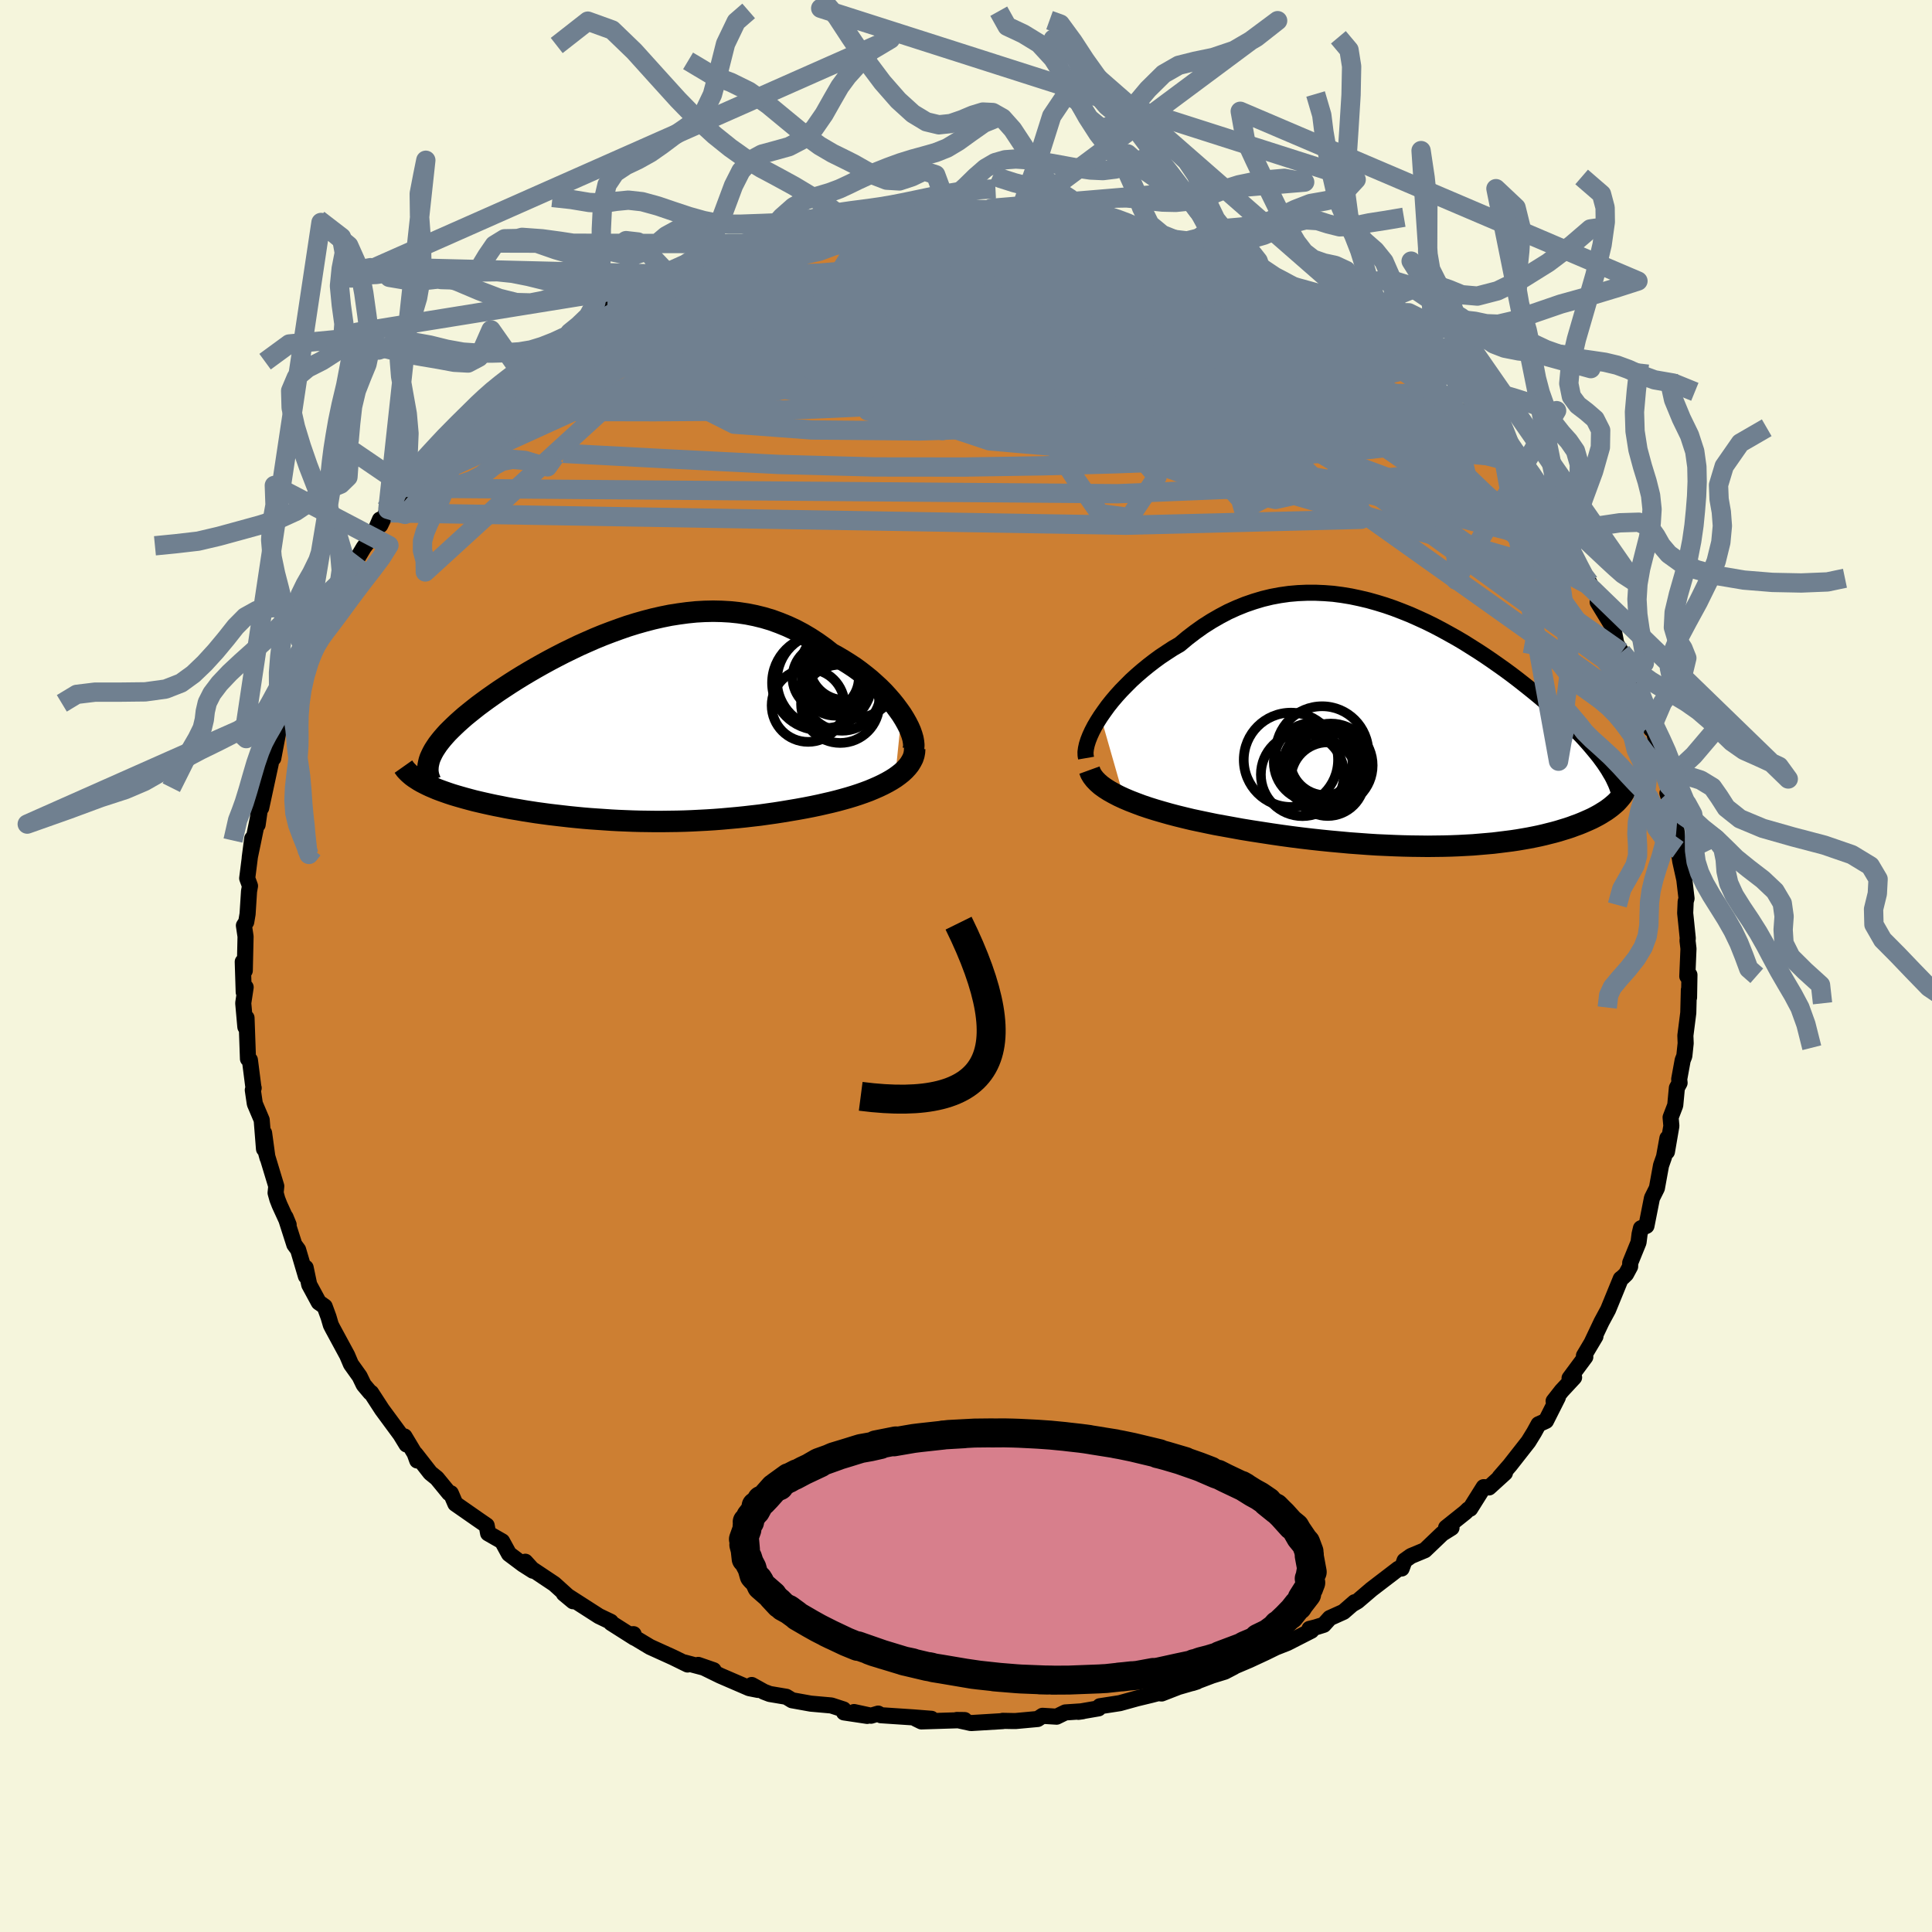 <svg viewBox="-100 -100 200 200" xmlns="http://www.w3.org/2000/svg" width="500" height="500" id="face-svg">
    <defs>
      <clipPath id="leftEyeClipPath">
        <polyline points="28.08,-0.96 27.76,-1.41 27.42,-1.87 27.05,-2.33 26.65,-2.79 26.23,-3.25 25.78,-3.7 25.3,-4.14 24.81,-4.58 24.29,-5 23.75,-5.42 23.2,-5.82 22.62,-6.2 22.03,-6.57 21.42,-6.93 20.8,-7.27 20.09,-7.83 19.35,-8.36 18.6,-8.85 17.84,-9.3 17.05,-9.72 16.25,-10.09 15.44,-10.42 14.62,-10.72 13.78,-10.97 12.93,-11.18 12.08,-11.35 11.21,-11.48 10.34,-11.57 9.46,-11.62 8.58,-11.64 7.69,-11.62 6.8,-11.57 5.91,-11.48 5.02,-11.36 4.13,-11.22 3.24,-11.04 2.36,-10.84 1.48,-10.61 0.6,-10.36 -0.27,-10.09 -1.13,-9.79 -1.98,-9.48 -2.82,-9.16 -3.65,-8.82 -4.47,-8.46 -5.28,-8.1 -6.07,-7.72 -6.85,-7.34 -7.61,-6.95 -8.35,-6.56 -9.08,-6.16 -9.79,-5.76 -10.48,-5.36 -11.15,-4.96 -11.8,-4.56 -12.43,-4.16 -13.04,-3.76 -13.63,-3.37 -14.19,-2.98 -14.73,-2.6 -15.25,-2.22 -15.75,-1.85 -16.22,-1.48 -16.67,-1.12 -17.1,-0.77 -17.5,-0.42 -17.88,-0.08 -18.24,0.26 -18.58,0.59 -18.9,0.91 -19.19,1.23 -19.46,1.54 -19.71,1.85 -19.94,2.15 -20.14,2.45 -20.32,2.73 -20.48,3.02 -20.61,3.29 -20.73,3.56 -21.61,6.04 -21.32,6.19 -21.02,6.34 -20.7,6.49 -20.37,6.63 -20.02,6.78 -19.65,6.92 -19.26,7.06 -18.86,7.2 -18.44,7.34 -18.01,7.47 -17.56,7.6 -17.1,7.73 -16.62,7.86 -16.13,7.99 -15.62,8.11 -15.1,8.23 -14.56,8.35 -14,8.47 -13.43,8.58 -12.84,8.7 -12.24,8.81 -11.63,8.91 -11,9.02 -10.36,9.12 -9.71,9.22 -9.05,9.31 -8.38,9.4 -7.7,9.48 -7.01,9.56 -6.31,9.64 -5.61,9.71 -4.89,9.78 -4.17,9.84 -3.45,9.89 -2.71,9.94 -1.98,9.99 -1.23,10.03 -0.49,10.06 0.27,10.09 1.02,10.11 1.78,10.12 2.54,10.13 3.31,10.13 4.07,10.12 4.84,10.11 5.62,10.09 6.39,10.06 7.17,10.02 7.94,9.98 8.72,9.93 9.5,9.87 10.28,9.8 11.06,9.73 11.84,9.65 12.62,9.56 13.41,9.47 14.19,9.36 14.97,9.25 15.74,9.13 16.52,9 17.29,8.87 18.06,8.73 18.83,8.58 19.59,8.42 20.2,8.28 20.81,8.14 21.41,7.99 22,7.83 22.57,7.67 23.13,7.5 23.68,7.32 24.22,7.13 24.73,6.94 25.23,6.73 25.71,6.52 26.17,6.3 26.61,6.07 27.03,5.83 27.41,5.59" />
      </clipPath>
      <clipPath id="rightEyeClipPath">
        <polyline points="-33.69,-1.09 -33.32,-1.62 -32.93,-2.16 -32.5,-2.7 -32.04,-3.24 -31.56,-3.77 -31.04,-4.3 -30.51,-4.83 -29.95,-5.34 -29.37,-5.84 -28.77,-6.33 -28.15,-6.81 -27.52,-7.27 -26.86,-7.71 -26.2,-8.14 -25.51,-8.54 -24.71,-9.21 -23.9,-9.83 -23.07,-10.42 -22.22,-10.96 -21.37,-11.45 -20.5,-11.91 -19.62,-12.31 -18.73,-12.67 -17.83,-12.98 -16.93,-13.25 -16.02,-13.47 -15.11,-13.64 -14.19,-13.77 -13.27,-13.85 -12.35,-13.89 -11.44,-13.89 -10.52,-13.85 -9.61,-13.78 -8.7,-13.66 -7.79,-13.51 -6.89,-13.32 -6,-13.11 -5.11,-12.86 -4.23,-12.59 -3.36,-12.29 -2.5,-11.96 -1.65,-11.62 -0.82,-11.25 0.01,-10.87 0.82,-10.47 1.62,-10.05 2.4,-9.62 3.17,-9.19 3.93,-8.74 4.66,-8.28 5.39,-7.82 6.09,-7.36 6.78,-6.89 7.45,-6.42 8.1,-5.96 8.74,-5.49 9.36,-5.02 9.95,-4.56 10.53,-4.1 11.09,-3.65 11.64,-3.2 12.16,-2.76 12.66,-2.32 13.15,-1.89 13.62,-1.47 14.07,-1.06 14.5,-0.65 14.92,-0.24 15.32,0.16 15.71,0.55 16.08,0.93 16.43,1.31 16.76,1.68 17.08,2.05 17.38,2.41 17.67,2.76 17.94,3.1 18.19,3.44 18.43,3.77 20.16,7.27 20.01,7.45 19.85,7.63 19.68,7.81 19.49,7.98 19.28,8.16 19.07,8.33 18.84,8.5 18.6,8.67 18.34,8.83 18.07,9 17.79,9.16 17.49,9.32 17.18,9.48 16.85,9.63 16.51,9.78 16.16,9.93 15.79,10.08 15.4,10.22 15,10.37 14.58,10.51 14.15,10.64 13.7,10.78 13.23,10.91 12.75,11.03 12.24,11.16 11.72,11.28 11.19,11.39 10.63,11.5 10.06,11.6 9.47,11.7 8.87,11.79 8.24,11.87 7.6,11.95 6.94,12.03 6.26,12.09 5.56,12.15 4.85,12.21 4.11,12.25 3.36,12.29 2.59,12.32 1.81,12.34 1,12.35 0.18,12.36 -0.66,12.35 -1.51,12.34 -2.38,12.32 -3.27,12.29 -4.18,12.25 -5.09,12.21 -6.03,12.15 -6.98,12.08 -7.94,12.01 -8.91,11.92 -9.9,11.83 -10.89,11.73 -11.9,11.62 -12.92,11.5 -13.94,11.37 -14.97,11.23 -16,11.08 -17.04,10.92 -18.08,10.76 -19.12,10.59 -20.16,10.4 -20.99,10.25 -21.82,10.1 -22.64,9.93 -23.45,9.76 -24.25,9.59 -25.04,9.4 -25.81,9.21 -26.57,9.01 -27.31,8.8 -28.03,8.59 -28.73,8.37 -29.41,8.14 -30.05,7.9 -30.67,7.66 -31.26,7.41" />
      </clipPath>
      <filter id="fuzzy">
        <feTurbulence id="turbulence" baseFrequency="0.05" numOctaves="3" type="noise" result="noise" />
        <feDisplacementMap in="SourceGraphic" in2="noise" scale="2" />
      </filter>
      <linearGradient id="rainbowGradient" x1="0%" y1="0%" x2="100%" y2="0%">
        <stop offset="0%" style="stop-color: [object Object]; stop-opacity: 1" />
        <stop offset="50%" style="stop-color: [object Object]; stop-opacity: 1" />
        <stop offset="100%" style="stop-color: [object Object]; stop-opacity: 1" />
      </linearGradient>
    </defs>
    <rect x="-100" y="-100" width="100%" height="100%" fill="rgb(245, 245, 220)" />
    <polyline id="faceContour" points="74.67,1.07 74.89,0.92 74.85,3.26 74.83,2.47 74.77,4.85 74.47,7.2 74.5,8 74.36,9.32 74.19,9.75 73.83,11.72 73.87,12.1 73.59,12.62 73.42,14.42 72.94,15.67 73.02,16.56 72.56,19.23 72.61,17.83 72.26,19.76 71.95,20.64 71.52,23 71.01,24.02 70.44,26.9 69.87,27.15 69.73,27.74 69.62,28.61 68.76,30.72 68.75,31.11 68.33,31.89 67.99,32.22 67.78,32.38 66.47,35.58 65.79,36.84 64.76,39.01 65.16,38.34 63.97,40.34 64.11,40.47 62.48,42.67 62.95,42.59 61.66,43.98 60.83,45.04 61.27,44.65 60.04,47.09 59.27,47.44 58.81,48.28 58.22,49.24 56.3,51.69 55.24,52.91 55.79,52.48 54.14,53.98 53.59,53.95 52.19,56.18 51.99,56.26 51.69,56.55 49.7,58.14 50.26,58.16 49.3,58.76 47.5,60.48 46.06,61.08 45.4,61.55 45.1,62.37 44.75,62.4 41.98,64.52 40.53,65.76 40,66.07 40.23,65.86 39.08,66.86 37.66,67.5 37.03,68.2 36.2,68.46 35.56,68.62 35.75,68.81 33.26,70.08 32.09,70.54 31.01,71.07 29.33,71.85 27.59,72.59 27.73,72.56 26.79,73.05 25.49,73.45 23.43,74.23 23.9,74.08 22,74.63 20.25,75.31 19.91,75.27 19.18,75.46 17.69,75.82 15.92,76.31 13.85,76.63 13.72,76.85 11.63,77.21 12.07,77.15 10.28,77.27 9.38,77.71 7.92,77.62 7.42,77.95 5.14,78.16 4.82,78.16 3.8,78.14 3.81,78.17 0.52,78.37 -0.95,78.05 -0.14,78.06 -4.62,78.2 -5.19,77.92 -3.58,77.93 -5.5,77.78 -8.81,77.56 -9.09,77.39 -9.83,77.61 -11.59,77.23 -10.23,77.63 -12.63,77.27 -12.68,76.96 -13.94,76.55 -16.07,76.36 -18.01,76.01 -18.6,75.65 -20.32,75.36 -20.92,75.13 -22.18,74.43 -21.53,74.94 -22.44,74.76 -25.43,73.47 -27.72,72.35 -26.13,72.9 -29.15,72.1 -28.82,72.31 -30.33,71.57 -32.71,70.49 -34.44,69.45 -34.41,69.17 -34.88,69.19 -34.33,69.54 -36.74,68.01 -36.77,67.89 -38,67.3 -41.63,64.97 -40.68,65.76 -41.07,65.37 -42.62,63.97 -44.93,62.43 -45.62,61.67 -44.83,62.6 -45.87,61.94 -47.31,60.86 -48.02,59.56 -49.47,58.73 -49.62,57.92 -50.52,57.3 -52.86,55.67 -53.33,54.58 -53.51,54.57 -54.78,53.02 -55.45,52.48 -56.98,50.52 -56.81,51.19 -57.07,50.47 -58.13,48.7 -57.92,49.53 -58.55,48.5 -60.45,45.92 -61.58,44.18 -61.67,44.16 -62.35,43.35 -62.77,42.48 -63.67,41.22 -64.06,40.3 -65.56,37.53 -65.75,37.16 -65.99,36.34 -66.39,35.25 -67,34.82 -67.99,32.99 -68.36,31.23 -68.33,32.11 -69.14,29.37 -69.53,28.84 -70.44,26 -70.12,26.78 -71.06,24.73 -71.29,24.14 -71.47,23.49 -71.4,22.79 -72.52,19.09 -72.31,19.86 -72.66,17.29 -72.67,18.94 -72.91,15.93 -73.62,14.26 -73.83,12.84 -73.74,12.63 -73.77,12.55 -74.13,9.73 -74.33,9.61 -74.48,5.37 -74.52,5.47 -74.6,6.31 -74.82,3.84 -74.57,2.2 -74.77,2.71 -74.87,-0.44 -74.66,0.48 -74.58,-3.05 -74.75,-4.19 -74.51,-4.56 -74.37,-5.39 -74.22,-7.73 -74.12,-8.29 -74.41,-9.08 -73.89,-13.19 -74.15,-11.21 -73.85,-12.64 -73.07,-16.45 -73.33,-14.63 -73.22,-16.6 -72.96,-16.37 -71.98,-20.91 -71.67,-22.8 -71.71,-21.51 -71.22,-24.09 -71.37,-23.87 -71.28,-24.22 -70.82,-25.44 -70.19,-26.67 -70.01,-27.6 -68.98,-29.9 -67.94,-32.15 -68.28,-32.41 -66.87,-34.97 -67.11,-34.44 -67.04,-34.74 -66.63,-35.6 -66.14,-36.64 -65.56,-37.57 -64.12,-40.07 -64.67,-39.67 -62.89,-42.41 -62.35,-43.32 -61.32,-44.69 -60.67,-46.21 -60.63,-45.64 -59.85,-47.27 -59.55,-46.91 -57.7,-49.47 -57.95,-49.54 -57.81,-49.85 -55.65,-52.21 -54.77,-53.12 -53.02,-55.17 -53.01,-55.37 -53.49,-54.45 -52.62,-55.89 -51.22,-57.3 -50.35,-58.04 -49.07,-58.91 -50.36,-58.05 -48.36,-59.89 -47.69,-60.39 -44.91,-62.53 -46.17,-61.58 -44.91,-62.66 -43.5,-64.04 -42.96,-64.08 -41.13,-65.31 -41.81,-64.91 -39.71,-66.31 -38.81,-67.03 -37.18,-67.89 -36.8,-68.4 -35.34,-69.07 -34.38,-69.22 -31.82,-70.97 -32.96,-70.31 -30.78,-71.61 -31.64,-71.16 -27.67,-72.7 -26.46,-73.24 -27.56,-72.95 -25.17,-73.83 -23.66,-74.18 -22.28,-74.77 -22.97,-74.81 -20.64,-75.15 -20.57,-75.22 -18.17,-76.11 -17.36,-76.31 -15.34,-76.67 -14.52,-76.84 -12.32,-77.18 -11.75,-77.45 -11.21,-77.58 -10.36,-77.45 -10.81,-77.47 -8.08,-77.98 -6.36,-77.99 -6.17,-78.13 -3.74,-78.4 -3.23,-78.11 -1.78,-78.23 -1.34,-78.39 0.2,-78.45 1.56,-78.22 2.96,-78.24 2.69,-78.39 2.61,-78.43 5.55,-77.99 6.89,-78.06 7.33,-77.81 9.62,-77.7 10.55,-77.41 10.95,-77.6 13.75,-76.78 13.76,-77.14 16.08,-76.68 16.07,-76.58 17.2,-76.11 18.69,-75.69 19.38,-75.82 22.36,-74.89 23.25,-74.6 24.35,-73.84 23.78,-74.1 24.47,-73.84 27.59,-72.79 26.69,-73.04 29.03,-72.41 30.77,-71.23 29.94,-71.68 30.84,-71.18 33.68,-69.96 33.9,-69.7 34.5,-69.54 35.31,-69.19 37.18,-68.07 37.57,-67.31 39.05,-66.77 40.3,-66.12 42.46,-64.8 41.21,-65.26 43.23,-63.63 43.56,-63.89 46.04,-61.83 46.61,-61.58 47.62,-60.63 47.32,-60.64 49.79,-58.65 50.06,-58.18 48.81,-59.23 50.34,-58.1 53.12,-55.63 53.15,-55.37 53.67,-54.71 55.13,-52.71 55.73,-52.23 55.7,-52.37 56.56,-51.47 56.8,-50.82 58.01,-48.83 58.45,-49.1 59.8,-47.11 59.81,-46.74 61.87,-44.12 62.98,-42.34 62.35,-43.45 63.36,-41.48 63.93,-40.12 64.53,-39.68 64.87,-38.99 65.65,-37.93 65.39,-37.67 67,-35.03 67.32,-33.36 67.87,-32.5 68.3,-31.37 68.9,-30.25 69.07,-30.47 69.41,-29.32 70.61,-25.89 69.73,-28.26 70.92,-24.51 71.02,-24.93 71.54,-23.02 72.29,-20.52 72.56,-19.22 71.94,-20.93 72.96,-17.53 73,-16.61 72.61,-17.89 73.36,-15.5 73.77,-12.32 73.71,-12.03 73.87,-11.3 73.94,-10.84 74.36,-8.95 74.59,-6.99 74.5,-6.67 74.45,-5.48 74.72,-2.85 74.69,-2.65 74.79,-1.79 74.67,1.07 74.89,0.92" fill="rgb(205, 127, 50)" stroke="black" stroke-width="1.667" stroke-linejoin="round" filter="url(#fuzzy)" />
    <g transform="translate(47.63 -24.75)">
      <polyline id="rightCountour" points="-33.69,-1.09 -33.32,-1.62 -32.93,-2.16 -32.5,-2.7 -32.04,-3.24 -31.56,-3.77 -31.04,-4.3 -30.51,-4.83 -29.95,-5.34 -29.37,-5.84 -28.77,-6.33 -28.15,-6.81 -27.52,-7.27 -26.86,-7.71 -26.2,-8.14 -25.51,-8.54 -24.71,-9.21 -23.9,-9.83 -23.07,-10.42 -22.22,-10.96 -21.37,-11.45 -20.5,-11.91 -19.62,-12.31 -18.73,-12.67 -17.83,-12.98 -16.93,-13.25 -16.02,-13.47 -15.11,-13.64 -14.19,-13.77 -13.27,-13.85 -12.35,-13.89 -11.44,-13.89 -10.52,-13.85 -9.61,-13.78 -8.7,-13.66 -7.79,-13.51 -6.89,-13.32 -6,-13.11 -5.11,-12.86 -4.23,-12.59 -3.36,-12.29 -2.5,-11.96 -1.65,-11.62 -0.82,-11.25 0.01,-10.87 0.82,-10.47 1.62,-10.05 2.4,-9.62 3.17,-9.19 3.93,-8.74 4.66,-8.28 5.39,-7.82 6.09,-7.36 6.78,-6.89 7.45,-6.42 8.1,-5.96 8.74,-5.49 9.36,-5.02 9.95,-4.56 10.53,-4.1 11.09,-3.65 11.64,-3.2 12.16,-2.76 12.66,-2.32 13.15,-1.89 13.62,-1.47 14.07,-1.06 14.5,-0.65 14.92,-0.24 15.32,0.16 15.71,0.55 16.08,0.93 16.43,1.31 16.76,1.68 17.08,2.05 17.38,2.41 17.67,2.76 17.94,3.1 18.19,3.44 18.43,3.77 20.16,7.27 20.01,7.45 19.85,7.63 19.68,7.81 19.49,7.98 19.28,8.16 19.07,8.33 18.84,8.5 18.6,8.67 18.34,8.83 18.07,9 17.79,9.16 17.49,9.32 17.18,9.48 16.85,9.63 16.51,9.78 16.16,9.93 15.79,10.08 15.4,10.22 15,10.37 14.58,10.51 14.15,10.64 13.7,10.78 13.23,10.91 12.75,11.03 12.24,11.16 11.72,11.28 11.19,11.39 10.63,11.5 10.06,11.6 9.47,11.7 8.87,11.79 8.24,11.87 7.6,11.95 6.94,12.03 6.26,12.09 5.56,12.15 4.85,12.21 4.11,12.25 3.36,12.29 2.59,12.32 1.81,12.34 1,12.35 0.18,12.36 -0.66,12.35 -1.51,12.34 -2.38,12.32 -3.27,12.29 -4.18,12.25 -5.09,12.21 -6.03,12.15 -6.98,12.08 -7.94,12.01 -8.91,11.92 -9.9,11.83 -10.89,11.73 -11.9,11.62 -12.92,11.5 -13.94,11.37 -14.97,11.23 -16,11.08 -17.04,10.92 -18.08,10.76 -19.12,10.59 -20.16,10.4 -20.99,10.25 -21.82,10.1 -22.64,9.93 -23.45,9.76 -24.25,9.59 -25.04,9.4 -25.81,9.21 -26.57,9.01 -27.31,8.8 -28.03,8.59 -28.73,8.37 -29.41,8.14 -30.05,7.9 -30.67,7.66 -31.26,7.41" fill="white" stroke="white" stroke-width="0" stroke-linejoin="round" filter="url(#fuzzy)" />
    </g>
    <g transform="translate(-34.75 -25.09)">
      <polyline id="leftCountour" points="28.08,-0.96 27.76,-1.41 27.42,-1.87 27.05,-2.33 26.65,-2.79 26.23,-3.25 25.78,-3.7 25.3,-4.14 24.81,-4.58 24.29,-5 23.75,-5.42 23.2,-5.82 22.62,-6.2 22.03,-6.57 21.42,-6.93 20.8,-7.27 20.09,-7.83 19.35,-8.36 18.6,-8.85 17.84,-9.3 17.05,-9.72 16.25,-10.09 15.44,-10.42 14.62,-10.72 13.78,-10.97 12.93,-11.18 12.08,-11.35 11.21,-11.48 10.34,-11.57 9.46,-11.62 8.58,-11.64 7.69,-11.62 6.8,-11.57 5.91,-11.48 5.02,-11.36 4.13,-11.22 3.24,-11.04 2.36,-10.84 1.48,-10.61 0.6,-10.36 -0.27,-10.09 -1.13,-9.79 -1.98,-9.48 -2.82,-9.16 -3.65,-8.82 -4.47,-8.46 -5.28,-8.1 -6.07,-7.72 -6.85,-7.34 -7.61,-6.95 -8.35,-6.56 -9.08,-6.16 -9.79,-5.76 -10.48,-5.36 -11.15,-4.96 -11.8,-4.56 -12.43,-4.16 -13.04,-3.76 -13.63,-3.37 -14.19,-2.98 -14.73,-2.6 -15.25,-2.22 -15.75,-1.85 -16.22,-1.48 -16.67,-1.12 -17.1,-0.77 -17.5,-0.42 -17.88,-0.08 -18.24,0.26 -18.58,0.59 -18.9,0.91 -19.19,1.23 -19.46,1.54 -19.71,1.85 -19.94,2.15 -20.14,2.45 -20.32,2.73 -20.48,3.02 -20.61,3.29 -20.73,3.56 -21.61,6.04 -21.32,6.19 -21.02,6.34 -20.7,6.49 -20.37,6.63 -20.02,6.78 -19.65,6.92 -19.26,7.06 -18.86,7.2 -18.44,7.34 -18.01,7.47 -17.56,7.6 -17.1,7.73 -16.62,7.86 -16.13,7.99 -15.62,8.11 -15.1,8.23 -14.56,8.35 -14,8.47 -13.43,8.58 -12.84,8.7 -12.24,8.81 -11.63,8.91 -11,9.02 -10.36,9.12 -9.71,9.22 -9.05,9.31 -8.38,9.4 -7.7,9.48 -7.01,9.56 -6.31,9.64 -5.61,9.71 -4.89,9.78 -4.17,9.84 -3.45,9.89 -2.71,9.94 -1.98,9.99 -1.23,10.03 -0.49,10.06 0.27,10.09 1.02,10.11 1.78,10.12 2.54,10.13 3.31,10.13 4.07,10.12 4.84,10.11 5.62,10.09 6.39,10.06 7.17,10.02 7.94,9.98 8.72,9.93 9.5,9.87 10.28,9.8 11.06,9.73 11.84,9.65 12.62,9.56 13.41,9.47 14.19,9.36 14.97,9.25 15.74,9.13 16.52,9 17.29,8.87 18.06,8.73 18.83,8.58 19.59,8.42 20.2,8.28 20.81,8.14 21.41,7.99 22,7.83 22.57,7.67 23.13,7.5 23.68,7.32 24.22,7.13 24.73,6.94 25.23,6.73 25.71,6.52 26.17,6.3 26.61,6.07 27.03,5.83 27.41,5.59" fill="white" stroke="white" stroke-width="0" stroke-linejoin="round" filter="url(#fuzzy)" />
    </g>
    <g transform="translate(47.63 -24.75)">
      <polyline id="rightUpper" points="-35.2,3.23 -35.25,2.94 -35.26,2.6 -35.21,2.23 -35.12,1.82 -34.98,1.38 -34.8,0.92 -34.58,0.44 -34.32,-0.06 -34.02,-0.57 -33.69,-1.09 -33.32,-1.62 -32.93,-2.16 -32.5,-2.7 -32.04,-3.24 -31.56,-3.77 -31.04,-4.3 -30.51,-4.83 -29.95,-5.34 -29.37,-5.84 -28.77,-6.33 -28.15,-6.81 -27.52,-7.27 -26.86,-7.71 -26.2,-8.14 -25.51,-8.54 -24.71,-9.21 -23.9,-9.83 -23.07,-10.42 -22.22,-10.96 -21.37,-11.45 -20.5,-11.91 -19.62,-12.31 -18.73,-12.67 -17.83,-12.98 -16.93,-13.25 -16.02,-13.47 -15.11,-13.64 -14.19,-13.77 -13.27,-13.85 -12.35,-13.89 -11.44,-13.89 -10.52,-13.85 -9.61,-13.78 -8.7,-13.66 -7.79,-13.51 -6.89,-13.32 -6,-13.11 -5.11,-12.86 -4.23,-12.59 -3.36,-12.29 -2.5,-11.96 -1.65,-11.62 -0.82,-11.25 0.01,-10.87 0.82,-10.47 1.62,-10.05 2.4,-9.62 3.17,-9.19 3.93,-8.74 4.66,-8.28 5.39,-7.82 6.09,-7.36 6.78,-6.89 7.45,-6.42 8.1,-5.96 8.74,-5.49 9.36,-5.02 9.95,-4.56 10.53,-4.1 11.09,-3.65 11.64,-3.2 12.16,-2.76 12.66,-2.32 13.15,-1.89 13.62,-1.47 14.07,-1.06 14.5,-0.65 14.92,-0.24 15.32,0.16 15.71,0.55 16.08,0.93 16.43,1.31 16.76,1.68 17.08,2.05 17.38,2.41 17.67,2.76 17.94,3.1 18.19,3.44 18.43,3.77 18.65,4.1 18.86,4.42 19.04,4.73 19.22,5.03 19.38,5.33 19.52,5.63 19.65,5.91 19.76,6.19 19.86,6.47 19.95,6.74" fill="none" stroke="black" stroke-width="1.667" stroke-linejoin="round" filter="url(#fuzzy)" />
      <polyline id="rightLower" points="-34.85,4.47 -34.73,4.8 -34.54,5.12 -34.3,5.43 -34,5.74 -33.66,6.04 -33.26,6.33 -32.82,6.61 -32.34,6.88 -31.82,7.15 -31.26,7.41 -30.67,7.66 -30.05,7.9 -29.41,8.14 -28.73,8.37 -28.03,8.59 -27.31,8.8 -26.57,9.01 -25.81,9.21 -25.04,9.4 -24.25,9.59 -23.45,9.76 -22.64,9.93 -21.82,10.1 -20.99,10.25 -20.16,10.4 -19.12,10.59 -18.08,10.76 -17.04,10.92 -16,11.08 -14.97,11.23 -13.94,11.37 -12.92,11.5 -11.9,11.62 -10.89,11.73 -9.9,11.83 -8.91,11.92 -7.94,12.01 -6.98,12.08 -6.03,12.15 -5.09,12.21 -4.18,12.25 -3.27,12.29 -2.38,12.32 -1.51,12.34 -0.66,12.35 0.18,12.36 1,12.35 1.81,12.34 2.59,12.32 3.36,12.29 4.11,12.25 4.85,12.21 5.56,12.15 6.26,12.09 6.94,12.03 7.6,11.95 8.24,11.87 8.87,11.79 9.47,11.7 10.06,11.6 10.63,11.5 11.19,11.39 11.72,11.28 12.24,11.16 12.75,11.03 13.23,10.91 13.7,10.78 14.15,10.64 14.58,10.51 15,10.37 15.4,10.22 15.79,10.08 16.16,9.93 16.51,9.78 16.85,9.63 17.18,9.48 17.49,9.32 17.79,9.16 18.07,9 18.34,8.83 18.6,8.67 18.84,8.5 19.07,8.33 19.28,8.16 19.49,7.98 19.68,7.81 19.85,7.63 20.01,7.45 20.16,7.27 20.3,7.09 20.42,6.9 20.53,6.72 20.63,6.53 20.71,6.34 20.79,6.16 20.85,5.97 20.9,5.78 20.93,5.58 20.96,5.39" fill="none" stroke="black" stroke-width="2.222" stroke-linejoin="round" filter="url(#fuzzy)" />
      <circle r="4.326" cx="-9.86" cy="3.981" stroke="black" fill="none" stroke-width="1.0" filter="url(#fuzzy)" clip-path="url(#rightEyeClipPath)" /><circle r="4.882" cx="-13.995" cy="3.406" stroke="black" fill="none" stroke-width="1.0" filter="url(#fuzzy)" clip-path="url(#rightEyeClipPath)" /><circle r="4.794" cx="-10.765" cy="2.656" stroke="black" fill="none" stroke-width="1.0" filter="url(#fuzzy)" clip-path="url(#rightEyeClipPath)" /><circle r="3.814" cx="-10.185" cy="5.406" stroke="black" fill="none" stroke-width="1.0" filter="url(#fuzzy)" clip-path="url(#rightEyeClipPath)" /><circle r="4.4" cx="-10.455" cy="4.201" stroke="black" fill="none" stroke-width="1.0" filter="url(#fuzzy)" clip-path="url(#rightEyeClipPath)" /><circle r="3.652" cx="-10.425" cy="3.416" stroke="black" fill="none" stroke-width="1.0" filter="url(#fuzzy)" clip-path="url(#rightEyeClipPath)" /><circle r="3.438" cx="-10.61" cy="4.961" stroke="black" fill="none" stroke-width="1.0" filter="url(#fuzzy)" clip-path="url(#rightEyeClipPath)" /><circle r="4.08" cx="-10.23" cy="4.441" stroke="black" fill="none" stroke-width="1.0" filter="url(#fuzzy)" clip-path="url(#rightEyeClipPath)" /><circle r="4.304" cx="-12.8" cy="4.931" stroke="black" fill="none" stroke-width="1.0" filter="url(#fuzzy)" clip-path="url(#rightEyeClipPath)" /><circle r="4.07" cx="-11.695" cy="3.646" stroke="black" fill="none" stroke-width="1.0" filter="url(#fuzzy)" clip-path="url(#rightEyeClipPath)" />
      </g>
    <g transform="translate(-34.75 -25.09)">
      <polyline id="leftUpper" points="29.26,2.77 29.33,2.52 29.35,2.22 29.32,1.9 29.26,1.55 29.15,1.17 29.01,0.77 28.83,0.36 28.61,-0.07 28.36,-0.51 28.08,-0.96 27.76,-1.41 27.42,-1.87 27.05,-2.33 26.65,-2.79 26.23,-3.25 25.78,-3.7 25.3,-4.14 24.81,-4.58 24.29,-5 23.75,-5.42 23.2,-5.82 22.62,-6.2 22.03,-6.57 21.42,-6.93 20.8,-7.27 20.09,-7.83 19.35,-8.36 18.6,-8.85 17.84,-9.3 17.05,-9.72 16.25,-10.09 15.44,-10.42 14.62,-10.72 13.78,-10.97 12.93,-11.18 12.08,-11.35 11.21,-11.48 10.34,-11.57 9.46,-11.62 8.58,-11.64 7.69,-11.62 6.8,-11.57 5.91,-11.48 5.02,-11.36 4.13,-11.22 3.24,-11.04 2.36,-10.84 1.48,-10.61 0.6,-10.36 -0.27,-10.09 -1.13,-9.79 -1.98,-9.48 -2.82,-9.16 -3.65,-8.82 -4.47,-8.46 -5.28,-8.1 -6.07,-7.72 -6.85,-7.34 -7.61,-6.95 -8.35,-6.56 -9.08,-6.16 -9.79,-5.76 -10.48,-5.36 -11.15,-4.96 -11.8,-4.56 -12.43,-4.16 -13.04,-3.76 -13.63,-3.37 -14.19,-2.98 -14.73,-2.6 -15.25,-2.22 -15.75,-1.85 -16.22,-1.48 -16.67,-1.12 -17.1,-0.77 -17.5,-0.42 -17.88,-0.08 -18.24,0.26 -18.58,0.59 -18.9,0.91 -19.19,1.23 -19.46,1.54 -19.71,1.85 -19.94,2.15 -20.14,2.45 -20.32,2.73 -20.48,3.02 -20.61,3.29 -20.73,3.56 -20.82,3.83 -20.88,4.09 -20.93,4.34 -20.95,4.59 -20.96,4.84 -20.94,5.07 -20.9,5.31 -20.84,5.54 -20.76,5.76 -20.66,5.98" fill="none" stroke="black" stroke-width="2.222" stroke-linejoin="round" filter="url(#fuzzy)" />
      <polyline id="leftLower" points="29.44,2.58 29.42,2.93 29.36,3.26 29.25,3.59 29.09,3.9 28.9,4.21 28.67,4.5 28.4,4.79 28.11,5.06 27.77,5.33 27.41,5.59 27.03,5.83 26.61,6.07 26.17,6.3 25.71,6.52 25.23,6.73 24.73,6.94 24.22,7.13 23.68,7.32 23.13,7.5 22.57,7.67 22,7.83 21.41,7.99 20.81,8.14 20.2,8.28 19.59,8.42 18.83,8.58 18.06,8.73 17.29,8.87 16.52,9 15.74,9.13 14.97,9.25 14.19,9.36 13.41,9.47 12.62,9.56 11.84,9.65 11.06,9.73 10.28,9.8 9.5,9.87 8.72,9.93 7.94,9.98 7.17,10.02 6.39,10.06 5.62,10.09 4.84,10.11 4.07,10.12 3.31,10.13 2.54,10.13 1.78,10.12 1.02,10.11 0.27,10.09 -0.49,10.06 -1.23,10.03 -1.98,9.99 -2.71,9.94 -3.45,9.89 -4.17,9.84 -4.89,9.78 -5.61,9.71 -6.31,9.64 -7.01,9.56 -7.7,9.48 -8.38,9.4 -9.05,9.31 -9.71,9.22 -10.36,9.12 -11,9.02 -11.63,8.91 -12.24,8.81 -12.84,8.7 -13.43,8.58 -14,8.47 -14.56,8.35 -15.1,8.23 -15.62,8.11 -16.13,7.99 -16.62,7.86 -17.1,7.73 -17.56,7.6 -18.01,7.47 -18.44,7.34 -18.86,7.2 -19.26,7.06 -19.65,6.92 -20.02,6.78 -20.37,6.63 -20.7,6.49 -21.02,6.34 -21.32,6.19 -21.61,6.04 -21.87,5.89 -22.12,5.73 -22.35,5.58 -22.57,5.42 -22.76,5.26 -22.94,5.1 -23.1,4.94 -23.25,4.78 -23.37,4.62 -23.49,4.45" fill="none" stroke="black" stroke-width="2.222" stroke-linejoin="round" filter="url(#fuzzy)" />
      <circle r="3.978" cx="21.923" cy="-3.242" stroke="black" fill="none" stroke-width="1.0" filter="url(#fuzzy)" clip-path="url(#leftEyeClipPath)" /><circle r="4.932" cx="20.113" cy="-4.467" stroke="black" fill="none" stroke-width="1.0" filter="url(#fuzzy)" clip-path="url(#leftEyeClipPath)" /><circle r="3.846" cx="21.458" cy="-5.807" stroke="black" fill="none" stroke-width="1.0" filter="url(#fuzzy)" clip-path="url(#leftEyeClipPath)" /><circle r="3.436" cx="20.223" cy="-4.772" stroke="black" fill="none" stroke-width="1.0" filter="url(#fuzzy)" clip-path="url(#leftEyeClipPath)" /><circle r="4.89" cx="19.563" cy="-4.227" stroke="black" fill="none" stroke-width="1.0" filter="url(#fuzzy)" clip-path="url(#leftEyeClipPath)" /><circle r="3.776" cx="18.408" cy="-1.887" stroke="black" fill="none" stroke-width="1.0" filter="url(#fuzzy)" clip-path="url(#leftEyeClipPath)" /><circle r="4.052" cx="21.728" cy="-2.052" stroke="black" fill="none" stroke-width="1.0" filter="url(#fuzzy)" clip-path="url(#leftEyeClipPath)" /><circle r="3.666" cx="22.193" cy="-6.107" stroke="black" fill="none" stroke-width="1.0" filter="url(#fuzzy)" clip-path="url(#leftEyeClipPath)" /><circle r="4.94" cx="23.078" cy="-5.487" stroke="black" fill="none" stroke-width="1.0" filter="url(#fuzzy)" clip-path="url(#leftEyeClipPath)" /><circle r="3.426" cx="21.218" cy="-4.247" stroke="black" fill="none" stroke-width="1.0" filter="url(#fuzzy)" clip-path="url(#leftEyeClipPath)" />
    </g>
    <g id="hairs">
      <polyline points="24.35,-73.84 24.27,-73.86 24.76,-73.58 25.27,-73.17 25.54,-72.72 25.48,-72.23 25.05,-71.72 24.24,-71.19 23.07,-70.62 21.52,-70.02 19.57,-69.38 17.21,-68.71 14.42,-67.98 11.19,-67.21 7.5,-66.39 3.33,-65.53 -1.37,-64.64 -6.63,-63.72 -12.5,-62.77 -18.99,-61.76 -26.08,-60.69 -33.65,-59.66 -41.61,-58.83" fill="none" stroke="rgb(112, 128, 144)" stroke-width="2" stroke-linejoin="round" filter="url(#fuzzy)" /><polyline points="-17.36,-76.31 -15.87,-76.55 -14.88,-76.64 -14.36,-76.58 -14.36,-76.33 -14.85,-75.86 -15.78,-75.19 -17.07,-74.3 -18.75,-73.19 -20.86,-71.85 -23.5,-70.26 -26.78,-68.36 -30.79,-66.12 -35.54,-63.55 -40.92,-60.77 -46.75,-57.99" fill="none" stroke="rgb(112, 128, 144)" stroke-width="2" stroke-linejoin="round" filter="url(#fuzzy)" /><polyline points="29.94,-71.68 31.13,-71.06 32.14,-70.47 32.67,-70.01 32.8,-69.61 32.64,-69.2 32.21,-68.77 31.49,-68.34 30.41,-67.94 28.91,-67.57 26.96,-67.26 24.54,-66.99 21.62,-66.76 18.21,-66.56 14.29,-66.4 9.83,-66.29 4.82,-66.24 -0.8,-66.26 -7.08,-66.34 -14.03,-66.48 -21.63,-66.7 -29.83,-66.93" fill="none" stroke="rgb(112, 128, 144)" stroke-width="2" stroke-linejoin="round" filter="url(#fuzzy)" /><polyline points="29.94,-71.68 31.13,-71.05 32.13,-70.42 32.63,-69.91 32.75,-69.43 32.59,-68.92 32.17,-68.35 31.45,-67.75 30.38,-67.13 28.92,-66.51 27.04,-65.9 24.72,-65.29 21.97,-64.68 18.77,-64.06 15.12,-63.43 10.99,-62.82 6.34,-62.22 1.14,-61.64 -4.61,-61.08 -10.94,-60.51 -17.86,-59.93 -25.31,-59.3 -33.18,-58.71 -41.39,-58.32" fill="none" stroke="rgb(112, 128, 144)" stroke-width="2" stroke-linejoin="round" filter="url(#fuzzy)" /><polyline points="24.35,-73.84 24.34,-73.88 25.07,-73.64 25.95,-73.33 26.7,-73.04 27.17,-72.81 27.31,-72.67 27.1,-72.64 26.5,-72.72 25.47,-72.92 23.94,-73.29 21.82,-73.83 19.08,-74.56 15.66,-75.47 11.52,-76.6" fill="none" stroke="rgb(112, 128, 144)" stroke-width="2" stroke-linejoin="round" filter="url(#fuzzy)" /><polyline points="24.47,-73.84 26.34,-73.2 27.36,-72.81 28.16,-72.45 28.73,-72.12 29.07,-71.83 29.2,-71.61 29.1,-71.43 28.73,-71.33 28.07,-71.29 27.11,-71.32 25.81,-71.41 24.14,-71.59 22.05,-71.87 19.49,-72.28 16.4,-72.83 12.73,-73.54 8.48,-74.41 3.63,-75.43 -1.81,-76.59" fill="none" stroke="rgb(112, 128, 144)" stroke-width="2" stroke-linejoin="round" filter="url(#fuzzy)" /><polyline points="24.47,-73.84 26.27,-73.2 27.1,-72.81 27.57,-72.43 27.68,-72.06 27.43,-71.72 26.84,-71.4 25.89,-71.1 24.55,-70.82 22.78,-70.57 20.55,-70.33 17.85,-70.1 14.63,-69.88 10.84,-69.68 6.44,-69.52 1.35,-69.41 -4.44,-69.35 -10.87,-69.36 -17.83,-69.45 -25.39,-69.54" fill="none" stroke="rgb(112, 128, 144)" stroke-width="2" stroke-linejoin="round" filter="url(#fuzzy)" /><polyline points="33.68,-69.96 33.9,-69.76 34.1,-69.53 34.18,-69.24 33.99,-68.93 33.4,-68.67 32.31,-68.53 30.65,-68.54 28.34,-68.7 25.37,-69.02 21.76,-69.52 17.52,-70.18 12.57,-71.01 6.74,-72.02 -0.14,-73.25 -8.14,-74.7" fill="none" stroke="rgb(112, 128, 144)" stroke-width="2" stroke-linejoin="round" filter="url(#fuzzy)" /><polyline points="48.81,-59.23 50.2,-57.92 50.83,-56.7 50.54,-55.73 49.45,-54.96 47.64,-54.34 45.13,-53.87 41.92,-53.49 38.02,-53.16 33.43,-52.84 28.16,-52.53 22.19,-52.24 15.5,-51.99 8.04,-51.78 -0.25,-51.65 -9.39,-51.66 -19.35,-51.92 -30.09,-52.46 -41.7,-53.07" fill="none" stroke="rgb(112, 128, 144)" stroke-width="2" stroke-linejoin="round" filter="url(#fuzzy)" /><polyline points="53.12,-55.63 53.27,-55.25 53.52,-54.68 53.62,-54.25 53.38,-54.11 52.76,-54.26 51.78,-54.65 50.44,-55.26 48.68,-56.11 46.44,-57.25 43.64,-58.72 40.26,-60.56 36.28,-62.82 31.64,-65.59 26.29,-68.91 20.2,-72.73" fill="none" stroke="rgb(112, 128, 144)" stroke-width="2" stroke-linejoin="round" filter="url(#fuzzy)" /><polyline points="41.21,-65.26 42.63,-64.2 43.6,-63.46 44.23,-62.83 44.46,-62.33 44.28,-61.97 43.7,-61.76 42.72,-61.69 41.36,-61.76 39.63,-61.93 37.53,-62.19 35.05,-62.53 32.16,-62.99 28.81,-63.61 24.94,-64.44 20.51,-65.49 15.47,-66.76 9.75,-68.21 3.35,-69.81 -3.74,-71.54 -11.61,-73.4" fill="none" stroke="rgb(112, 128, 144)" stroke-width="2" stroke-linejoin="round" filter="url(#fuzzy)" /><polyline points="23.25,-74.6 23.84,-74.17 24.27,-73.93 24.86,-73.67 25.49,-73.38 26.02,-73.09 26.36,-72.82 26.44,-72.58 26.25,-72.39 25.79,-72.24 25.04,-72.14 23.97,-72.1 22.54,-72.12 20.74,-72.18 18.54,-72.3 15.95,-72.48 12.96,-72.74 9.58,-73.11 5.77,-73.61 1.45,-74.23 -3.5,-74.95 -9.16,-75.75" fill="none" stroke="rgb(112, 128, 144)" stroke-width="2" stroke-linejoin="round" filter="url(#fuzzy)" /><polyline points="7.33,-77.81 9.05,-77.67 10.29,-77.52 11.4,-77.36 12.42,-77.19 13.26,-77.04 13.9,-76.89 14.31,-76.74 14.52,-76.59 14.52,-76.46 14.25,-76.35 13.64,-76.27 12.6,-76.23 11.06,-76.26 9,-76.36 6.42,-76.53 3.33,-76.76 -0.38,-77.02 -4.93,-77.29" fill="none" stroke="rgb(112, 128, 144)" stroke-width="2" stroke-linejoin="round" filter="url(#fuzzy)" /><polyline points="0.2,-78.45 1.36,-78.32 2.13,-78.29 2.71,-78.27 3.32,-78.21 3.98,-78.1 4.58,-77.96 5.01,-77.8 5.18,-77.63 5.03,-77.43 4.52,-77.22 3.6,-76.97 2.24,-76.69 0.41,-76.37 -1.88,-76.02 -4.62,-75.65 -7.8,-75.25 -11.45,-74.84 -15.74,-74.35 -20.98,-73.76" fill="none" stroke="rgb(112, 128, 144)" stroke-width="2" stroke-linejoin="round" filter="url(#fuzzy)" /><polyline points="-12.32,-77.18 -11.77,-77.37 -11.21,-77.47 -10.56,-77.55 -9.79,-77.64 -8.96,-77.73 -8.21,-77.8 -7.69,-77.81 -7.5,-77.74 -7.71,-77.6 -8.34,-77.38 -9.4,-77.08 -10.88,-76.7 -12.8,-76.25 -15.24,-75.71 -18.36,-75.03 -22.4,-74.16" fill="none" stroke="rgb(112, 128, 144)" stroke-width="2" stroke-linejoin="round" filter="url(#fuzzy)" /><polyline points="-11.75,-77.45 -11.06,-77.47 -10.01,-77.42 -8.49,-77.38 -6.56,-77.31 -4.36,-77.22 -2.04,-77.07 0.32,-76.88 2.71,-76.64 5.08,-76.38 7.44,-76.1 9.75,-75.8 11.98,-75.51 14.11,-75.22 16.12,-74.94 18.01,-74.68 19.76,-74.45 21.3,-74.26 22.52,-74.13 23.29,-74.09" fill="none" stroke="rgb(112, 128, 144)" stroke-width="2" stroke-linejoin="round" filter="url(#fuzzy)" /><polyline points="-27.67,-72.7 -27.01,-73.03 -26.38,-73.3 -25.52,-73.61 -24.66,-73.9 -23.92,-74.11 -23.34,-74.24 -22.89,-74.29 -22.55,-74.25 -22.34,-74.12 -22.31,-73.89 -22.51,-73.52 -23.01,-73.01 -23.86,-72.33 -25.09,-71.47 -26.71,-70.43 -28.71,-69.2 -31.04,-67.79 -33.68,-66.24 -36.62,-64.53 -39.97,-62.61 -43.87,-60.37 -48.41,-57.67" fill="none" stroke="rgb(112, 128, 144)" stroke-width="2" stroke-linejoin="round" filter="url(#fuzzy)" /><polyline points="17.2,-76.11 18.33,-75.81 19.19,-75.48 19.61,-75.07 19.38,-74.64 18.44,-74.22 16.83,-73.8 14.64,-73.36 11.86,-72.88 8.47,-72.34 4.38,-71.75 -0.51,-71.12 -6.29,-70.44 -12.98,-69.7 -20.55,-68.9 -29.05,-68.03" fill="none" stroke="rgb(112, 128, 144)" stroke-width="2" stroke-linejoin="round" filter="url(#fuzzy)" /><polyline points="47.32,-60.64 48.72,-59.4 48.92,-59.01 48.68,-58.85 48.25,-58.68 47.55,-58.53 46.41,-58.53 44.72,-58.77 42.42,-59.31 39.47,-60.17 35.88,-61.35 31.63,-62.81 26.71,-64.54 21.1,-66.54 14.73,-68.82 7.48,-71.42 -0.88,-74.34" fill="none" stroke="rgb(112, 128, 144)" stroke-width="2" stroke-linejoin="round" filter="url(#fuzzy)" /><polyline points="39.05,-66.77 40.36,-65.99 41.54,-65.13 42.64,-64.24 43.84,-63.27 45.16,-62.22 46.49,-61.17 47.7,-60.2 48.69,-59.39 49.42,-58.8 49.84,-58.44 49.95,-58.34 49.85,-58.43 49.65,-58.62 49.15,-59.09" fill="none" stroke="rgb(112, 128, 144)" stroke-width="2" stroke-linejoin="round" filter="url(#fuzzy)" /><polyline points="-36.8,-68.4 -35.43,-68.99 -34.05,-69.63 -32.76,-70.29 -31.54,-70.9 -30.32,-71.49 -29.07,-72.06 -27.83,-72.6 -26.68,-73.09 -25.69,-73.5 -24.89,-73.82 -24.33,-74.04 -24.04,-74.15 -24.05,-74.13 -24.4,-73.98 -25.11,-73.68 -26.25,-73.21 -27.91,-72.54 -30.04,-71.65" fill="none" stroke="rgb(112, 128, 144)" stroke-width="2" stroke-linejoin="round" filter="url(#fuzzy)" /><polyline points="37.57,-67.31 38.8,-66.73 39.61,-66.1 39.9,-65.49 39.77,-64.91 39.3,-64.32 38.51,-63.72 37.34,-63.11 35.73,-62.52 33.63,-61.96 31.02,-61.46 27.89,-61 24.27,-60.58 20.16,-60.18 15.57,-59.76 10.49,-59.32 4.88,-58.87 -1.33,-58.42 -8.17,-58 -15.64,-57.66 -23.68,-57.44 -32.22,-57.38 -41.33,-57.4" fill="none" stroke="rgb(112, 128, 144)" stroke-width="2" stroke-linejoin="round" filter="url(#fuzzy)" /><polyline points="62.98,-42.34 62.79,-42.55 62.92,-42.09 62.94,-41.71 62.72,-41.67 62.19,-41.97 61.32,-42.58 60.08,-43.51 58.42,-44.81 56.3,-46.6 53.66,-48.98 50.48,-52.03 46.76,-55.74 42.46,-60.1 37.39,-65.15" fill="none" stroke="rgb(112, 128, 144)" stroke-width="2" stroke-linejoin="round" filter="url(#fuzzy)" /><polyline points="37.57,-67.31 9.9,-71.16 12.29,-67.81 22.43,-64.57 29.65,-62.73 31.81,-61.27 29.64,-59.61 24.34,-57.93 16.57,-56.57 6.63,-55.74 -4.81,-55.39 -15.95,-55.49 -24.01,-56.09 -26.39,-57.29 -22.03,-59.05 -12.31,-60.97 -0.8,-62.39 7.97,-62.82 10.36,-62.41 5.22,-62.17 -5.16,-63.32 -15.69,-65.6 -24.81,-64.62 -57.95,-49.54" fill="none" stroke="rgb(112, 128, 144)" stroke-width="2" stroke-linejoin="round" filter="url(#fuzzy)" /><polyline points="70.61,-25.89 25.34,-58.06 10.87,-69.14 2.64,-72.53 -2.31,-73.56 -4.23,-73.93 -4.15,-73.71 -3.4,-72.66 -2.87,-70.82 -2.73,-68.63 -2.49,-66.54 -1.37,-64.59 1.14,-62.31 4.77,-59.08 8.53,-54.8 11.48,-50.22 13.86,-46.83 16.94,-46.42 19.79,-50.68 11.28,-60.42 -34.38,-69.22" fill="none" stroke="rgb(112, 128, 144)" stroke-width="2" stroke-linejoin="round" filter="url(#fuzzy)" /><polyline points="46.04,-61.83 11.31,-70.93 0.78,-70.86 4.91,-68.16 12.46,-66.55 17.58,-66.61 18.9,-67.71 16.91,-69.27 12.94,-70.99 8.79,-72.62 6.24,-73.81 6.4,-74.2 9.37,-73.54 14.22,-71.79 19.34,-69.23 22.98,-66.36 23.85,-63.87 21.72,-62.37 17.45,-62.14 12.35,-62.76 7.44,-62.85 4.08,-60.53 6.02,-55.59 15.96,-54.67 1.56,-78.22" fill="none" stroke="rgb(112, 128, 144)" stroke-width="2" stroke-linejoin="round" filter="url(#fuzzy)" /><polyline points="69.41,-29.32 42.14,-49.05 31.63,-48.77 28.71,-47.3 28.43,-48.29 25.67,-51.35 20.1,-54.91 14.6,-57.66 11.63,-59.06 11.61,-59.39 13.51,-59.25 16.2,-59.14 19.1,-59.16 22.11,-59.13 25.22,-58.89 28.2,-58.64 30.44,-58.93 30.91,-60.35 28.66,-63.09 23.91,-66.67 19.29,-70 19.17,-71.89 25.59,-71.58 39.05,-66.77" fill="none" stroke="rgb(112, 128, 144)" stroke-width="2" stroke-linejoin="round" filter="url(#fuzzy)" /><polyline points="26.69,-73.04 22.43,-65.98 26.83,-59.11 26.31,-58.19 20.79,-60.21 12.67,-62.85 5.62,-64.65 2.51,-64.84 4.17,-63.5 9.37,-61.53 15.56,-60.19 20.08,-60.3 21.41,-61.69 19.86,-63.36 17.23,-64.1 15.88,-63.39 17.91,-61.34 25.06,-57.96 38.09,-52.61 52.65,-47.26 50.06,-58.18" fill="none" stroke="rgb(112, 128, 144)" stroke-width="2" stroke-linejoin="round" filter="url(#fuzzy)" /><polyline points="-41.13,-65.31 13.03,-63.37 28.88,-60.76 24.28,-60.89 13.68,-62.92 5.83,-64.94 2.78,-65.96 3.16,-65.98 5.22,-65.47 7.79,-64.88 10.1,-64.41 11.65,-63.94 12.28,-63.19 12.18,-62.02 11.61,-60.55 10.77,-59.14 9.84,-58.22 9.14,-58.07 9.35,-58.76 11.33,-60.09 15.51,-61.69 20.98,-62.96 26.18,-63.06 30.21,-62.94 16.07,-76.58" fill="none" stroke="rgb(112, 128, 144)" stroke-width="2" stroke-linejoin="round" filter="url(#fuzzy)" /><polyline points="62.35,-43.45 6.68,-57.98 1.07,-58.33 10.51,-56.32 19.69,-55.59 23.97,-56.67 23.01,-59.13 18.51,-62.17 13.13,-64.85 9.48,-66.42 9.2,-66.65 12.23,-65.83 16.88,-64.61 20.7,-63.49 21.31,-62.64 16.51,-62.12 4.19,-62.31 -15.18,-63.19 -35.38,-62.08 -57.95,-49.54" fill="none" stroke="rgb(112, 128, 144)" stroke-width="2" stroke-linejoin="round" filter="url(#fuzzy)" /><polyline points="48.81,-59.23 -12.69,-59.71 -29.65,-63.61 -30.43,-66.61 -25.74,-67.81 -19.23,-67.06 -11.88,-64.78 -4.94,-62.13 -0.52,-60.58 -0.02,-61.09 -2.83,-63.57 -7.07,-66.96 -11.62,-69.8 -15.77,-70.97 -15.79,-70.02 -1.18,-66.39 50.34,-58.1" fill="none" stroke="rgb(112, 128, 144)" stroke-width="2" stroke-linejoin="round" filter="url(#fuzzy)" /><polyline points="50.06,-58.18 31.47,-61.8 25.9,-56.76 24.57,-54.55 25.4,-56.33 24.89,-60.24 21.31,-63.82 14.53,-65.78 5.24,-66.19 -4.58,-65.66 -11.13,-64.46 -10,-62.41 0.53,-59.37 15.78,-56.11 25.1,-55.09 24,-59.01 49.79,-58.65" fill="none" stroke="rgb(112, 128, 144)" stroke-width="2" stroke-linejoin="round" filter="url(#fuzzy)" /><polyline points="-6.17,-78.13 -11.94,-73.65 -16.65,-66.09 -11.96,-60.06 -4.48,-56.78 2.77,-55.33 9.39,-54.99 14.09,-56.04 14.98,-58.8 11.48,-62.75 4.94,-66.6 -2.42,-69.14 -8.43,-69.97 -10.72,-69.45 -6.33,-68.06 7,-65.81 26.7,-62.87 41.36,-61.79 35.31,-69.19" fill="none" stroke="rgb(112, 128, 144)" stroke-width="2" stroke-linejoin="round" filter="url(#fuzzy)" /><polyline points="53.67,-54.71 10.55,-62.9 -18.48,-62.98 -30.1,-63.19 -29.15,-62.74 -19.19,-60.91 -4.03,-58.29 11.34,-56.06 22.33,-55.13 26.87,-55.84 26.03,-57.88 22.68,-60.53 19.2,-62.98 15.82,-64.68 10.77,-65.5 2.48,-65.65 -7.94,-65.49 -16.19,-65.27 -17.8,-64.86 -12.23,-62.98 0.99,-57.73 55.13,-52.71" fill="none" stroke="rgb(112, 128, 144)" stroke-width="2" stroke-linejoin="round" filter="url(#fuzzy)" /><polyline points="71.02,-24.93 56.23,-45.5 43.12,-56.05 33.16,-61.78 26.51,-63.57 20.81,-62.94 15.67,-61.06 12.88,-58.41 14.21,-55.25 19.54,-52.02 26.56,-49.47 32.04,-48.3 34,-48.73 33.15,-50.28 32.52,-52.05 34.75,-53.46 39.03,-54.91 40.64,-57.78 35.11,-63.25 26,-69.8 35.31,-69.19" fill="none" stroke="rgb(112, 128, 144)" stroke-width="2" stroke-linejoin="round" filter="url(#fuzzy)" /><polyline points="-11.75,-77.45 4.78,-65.33 19.73,-54.75 20.19,-52.54 17.8,-54.7 18.64,-57.58 21.31,-59.65 22.42,-60.83 20.4,-61.4 15.85,-61.51 10.19,-61.19 4.42,-60.59 -1.11,-60.14 -6.15,-60.28 -10.24,-61.19 -12.97,-62.65 -14.58,-64.14 -16.01,-65.18 -18.31,-65.55 -21.64,-65.43 -24.43,-65.22 -21.54,-64.97 -1.31,-63.13 55.13,-52.71" fill="none" stroke="rgb(112, 128, 144)" stroke-width="2" stroke-linejoin="round" filter="url(#fuzzy)" /><polyline points="30.84,-71.18 32.37,-62.94 16.9,-65.2 3.47,-66.85 -2.06,-67.45 0.88,-67.62 8.34,-67.43 14.76,-66.92 15.98,-66.42 11.02,-66.31 1.99,-66.69 -7.24,-67.4 -13.35,-68.2 -15.34,-68.95 -14.65,-69.55 -12.98,-70.02 -9.21,-70.7 0.47,-72.14 15.59,-73.9 23.78,-74.1" fill="none" stroke="rgb(112, 128, 144)" stroke-width="2" stroke-linejoin="round" filter="url(#fuzzy)" /><polyline points="-50.36,-58.05 -37.02,-65.24 -18.78,-69.1 -1.54,-68.78 10.2,-66.19 15.79,-64.16 17.58,-63.97 18.74,-64.9 21.35,-65.33 25.49,-64.23 29.19,-62.04 29.45,-60.52 24.36,-61.49 15.04,-65.11 4.19,-69.45 -10.18,-72.13 -32.96,-70.31" fill="none" stroke="rgb(112, 128, 144)" stroke-width="2" stroke-linejoin="round" filter="url(#fuzzy)" /><polyline points="1.56,-78.22 38.79,-56.84 47.75,-50.69 41.36,-49.67 26.09,-52.41 9.44,-57.08 -2.81,-61.47 -8.03,-64.32 -6.2,-65.48 0.84,-65.39 10.21,-64.4 18.88,-62.66 24.55,-60.32 26.21,-57.93 24.22,-56.48 19.71,-57.01 13.62,-59.82 6.03,-64.01 -3.51,-67.64 -14.84,-68.67 -27.3,-65.96 -42.03,-59.41 -55.65,-52.21" fill="none" stroke="rgb(112, 128, 144)" stroke-width="2" stroke-linejoin="round" filter="url(#fuzzy)" /><polyline points="63.93,-40.12 48.74,-50.91 25.97,-62.73 9.95,-69.7 1.94,-73 -1.37,-74.29 -2.4,-74.33 -1.48,-73.29 1.95,-71.19 7.7,-68.31 14.25,-65.25 19.34,-62.75 21.25,-61.41 19.79,-61.36 16.34,-62.28 13.1,-63.52 12.01,-64.45 13.85,-64.83 17.82,-64.97 21.85,-65.61 23.77,-67.29 22.92,-69.62 20.69,-71.29 20.92,-70.91 42.46,-64.8" fill="none" stroke="rgb(112, 128, 144)" stroke-width="2" stroke-linejoin="round" filter="url(#fuzzy)" /><polyline points="40.3,-66.12 20.35,-67.13 2.79,-68.41 -1.01,-68.03 0.99,-66.37 2.13,-65.25 1.33,-65.52 0.51,-66.59 1.21,-67.26 3.34,-66.69 5.85,-64.92 7.63,-62.73 7.92,-61.06 6.12,-60.42 2.07,-60.64 -3.02,-61.07 -5.37,-61.03 0.25,-60.51 15.77,-60.59 34.66,-61.75 53.67,-54.71" fill="none" stroke="rgb(112, 128, 144)" stroke-width="2" stroke-linejoin="round" filter="url(#fuzzy)" /><polyline points="-30.78,-71.61 -12.24,-71.71 3.18,-66.91 5.97,-64 2.28,-64.8 -1.86,-67.49 -4.41,-70 -5.85,-71.4 -7.14,-71.68 -8.65,-71.3 -9.88,-70.75 -10.01,-70.36 -8.58,-70.29 -5.98,-70.55 -3.16,-71.06 -0.96,-71.64 0.78,-71.98 3.37,-71.68 8.67,-70.13 17.73,-66.57 29.53,-60.48 40.05,-52.64 40.91,-46.24 16.57,-45.63 -59.55,-46.91" fill="none" stroke="rgb(112, 128, 144)" stroke-width="2" stroke-linejoin="round" filter="url(#fuzzy)" /><polyline points="-42.96,-64.08 17.92,-53.04 27.09,-56.75 24.68,-57.94 25.17,-56.08 29.07,-54.12 31.92,-53.97 30.27,-55.83 23.88,-58.74 15.25,-61.3 7.99,-62.45 4.89,-62.12 6.34,-61.22 9.79,-61.05 10.84,-62.21 6.1,-63.91 -3.57,-64.28 -11.74,-61.86 -10.18,-57.47 -2.43,-55.42 -39.71,-66.31" fill="none" stroke="rgb(112, 128, 144)" stroke-width="2" stroke-linejoin="round" filter="url(#fuzzy)" /><polyline points="55.7,-52.37 31.38,-58.69 25.68,-54.62 32.78,-50.74 38.55,-50.27 38.36,-52.23 33.93,-55.3 28.48,-58.87 24.16,-62.63 21.56,-66.23 20.18,-69.25 18.89,-71.42 16.46,-72.72 12.16,-73.19 6.53,-72.64 1.71,-70.57 1.14,-66.64 8.19,-61.71 23.31,-58.52 39.24,-60.17 46.04,-61.83" fill="none" stroke="rgb(112, 128, 144)" stroke-width="2" stroke-linejoin="round" filter="url(#fuzzy)" /><polyline points="-12.32,-77.18 -34.04,-65.56 -30.53,-62.86 -12.69,-61.42 7.78,-60.16 21.19,-59.83 24.22,-60.64 19.83,-61.62 13.59,-61.45 9.24,-59.72 6.17,-57.43 1.12,-56.41 -7.17,-58.11 -15.18,-62.49 -19.4,-67.47 -25.94,-69.22 -42.96,-64.08" fill="none" stroke="rgb(112, 128, 144)" stroke-width="2" stroke-linejoin="round" filter="url(#fuzzy)" /><polyline points="16.08,-76.68 15.57,-75.89 20.86,-73.69 22.96,-70.78 19.03,-67.55 10.83,-64.69 3.47,-62.3 1.24,-60.02 4.29,-57.94 8.94,-56.97 11.51,-58.01 12.09,-60.81 14.4,-63.75 20.68,-65.07 25.62,-64.41 15.08,-63.34 -37.18,-67.89" fill="none" stroke="rgb(112, 128, 144)" stroke-width="2" stroke-linejoin="round" filter="url(#fuzzy)" /><polyline points="-57.7,-49.47 15.68,-48.89 36.86,-49.75 31.97,-54.4 19.88,-59.62 10.95,-64.09 7.57,-67.52 7.82,-69.44 9.02,-69.3 9.3,-67.17 7.6,-64.17 3.62,-62.2 -2.08,-62.81 -8.13,-65.94 -13.21,-69.6 -16.3,-70.92 -14.78,-67.64 1.37,-58.08 63.93,-40.12" fill="none" stroke="rgb(112, 128, 144)" stroke-width="2" stroke-linejoin="round" filter="url(#fuzzy)" /><polyline points="-11.75,-77.45 -21.75,-69.9 -9.58,-62.89 11.66,-58.85 28.79,-57.59 38.43,-58.15 41.92,-59.61 40.83,-61.56 35.84,-63.89 27.48,-66.45 17.1,-69.02 7.52,-71.18 2.75,-72.01 6.81,-69.66 22.25,-61.55 47.79,-46.54 67.87,-32.5" fill="none" stroke="rgb(112, 128, 144)" stroke-width="2" stroke-linejoin="round" filter="url(#fuzzy)" /><polyline points="37.18,-68.07 28.57,-52.11 2.44,-54.36 -8.93,-58.15 -6.68,-60.25 2.57,-61.37 13.27,-62.64 21.95,-64.38 27.27,-66.33 29.27,-68.09 28.63,-69.47 26.19,-70.42 22.92,-70.93 19.76,-70.97 17.26,-70.57 15.22,-69.81 12.92,-68.55 10.15,-66.2 7.16,-62.34 1.46,-58.81 -14.96,-61.27 -32.96,-70.31" fill="none" stroke="rgb(112, 128, 144)" stroke-width="2" stroke-linejoin="round" filter="url(#fuzzy)" /><polyline points="27.59,-72.79 34.18,-68.42 29.16,-64.65 14.77,-62.28 2.7,-61.75 0.55,-62.44 7.37,-63.19 17.27,-63.14 24.23,-62.32 24.98,-61.51 19.78,-61.7 11.7,-63.05 5.17,-64.42 4.24,-63.76 11.3,-59.7 24.44,-53.89 28.81,-53.61 -14.52,-76.84" fill="none" stroke="rgb(112, 128, 144)" stroke-width="2" stroke-linejoin="round" filter="url(#fuzzy)" /><polyline points="73.71,-12.03 72.53,-12.87 71.47,-14.3 71.19,-15.62 71.07,-16.65 70.69,-17.48 70.05,-18.22 69.31,-18.97 68.54,-19.79 67.71,-20.7 66.77,-21.67 65.75,-22.61 64.79,-23.47 64.04,-24.22 63.48,-24.94 62.31,-26.32" fill="none" stroke="rgb(112, 128, 144)" stroke-width="2" stroke-linejoin="round" filter="url(#fuzzy)" /><polyline points="-1.78,-78.23 -3.14,-81.91 -4.34,-82.3 -5.59,-81.7 -6.89,-81.27 -8.22,-81.35 -9.49,-81.84 -10.64,-82.48 -11.68,-83.07 -12.7,-83.58 -13.82,-84.13 -15.15,-84.91 -16.73,-86.06 -18.54,-87.55 -20.49,-89.16 -22.46,-90.55 -24.35,-91.48 -26.21,-92.17 -28.77,-93.7" fill="none" stroke="rgb(112, 128, 144)" stroke-width="2" stroke-linejoin="round" filter="url(#fuzzy)" /><polyline points="-6.17,-78.13 -4.43,-78.46 -3.23,-78.71 -2.16,-79.06 -1.1,-79.73 -0.03,-80.69 1.01,-81.71 2.01,-82.58 3,-83.16 4.04,-83.46 5.16,-83.54 6.38,-83.46 7.66,-83.29 8.97,-83.07 10.28,-82.83 11.58,-82.59 12.88,-82.4 14.18,-82.34 15.48,-82.5 16.77,-82.86 18.04,-83.39 19.33,-84.03 20.64,-84.6 21.61,-84.58" fill="none" stroke="rgb(112, 128, 144)" stroke-width="2" stroke-linejoin="round" filter="url(#fuzzy)" /><polyline points="-11.21,-77.58 -10.57,-77.52 -9.67,-77.59 -8.47,-77.7 -7.18,-77.75 -5.9,-77.72 -4.69,-77.61 -3.53,-77.45 -2.43,-77.29 -1.36,-77.15 -0.34,-77.03 0.65,-76.93 1.59,-76.81 2.52,-76.65 3.47,-76.43 4.47,-76.12 5.54,-75.75 6.68,-75.35 7.84,-74.95 9.01,-74.55 10.16,-74.14 11.31,-73.73 12.47,-73.33 13.67,-72.94 15.19,-72.47 -30.83,-69.34 -28.27,-70.62 -26.94,-71.34 -25.98,-71.87 -25.01,-72.34 -24.02,-72.8 -23.05,-73.25 -22.11,-73.71 -21.16,-74.18 -20.16,-74.66 -19.05,-75.15 -17.85,-75.61 -16.57,-76.04 -15.26,-76.42 -13.98,-76.77 -12.79,-77.1 -11.83,-77.39 -11.21,-77.58 8.59,-69.36 7.17,-70.15 6.06,-71.09 4.96,-71.83 3.94,-72.45 3.06,-73.03 2.25,-73.51 1.43,-73.78 0.55,-73.82 -0.39,-73.7 -1.37,-73.58 -2.39,-73.6 -3.45,-73.8 -4.55,-74.12 -5.72,-74.41 -6.94,-74.6 -8.2,-74.76 -9.42,-75.23 -10.43,-76.35 -11.21,-77.58" fill="none" stroke="rgb(112, 128, 144)" stroke-width="2" stroke-linejoin="round" filter="url(#fuzzy)" /><polyline points="-12.32,-77.18 -14.38,-78.71 -16.1,-79.73 -17.82,-80.76 -19.52,-81.69 -21.19,-82.58 -22.82,-83.57 -24.41,-84.7 -26.03,-86 -27.79,-87.61 -29.81,-89.68 -32.04,-92.14 -34.34,-94.69 -36.63,-96.9 -39.15,-97.81 -42.37,-95.29" fill="none" stroke="rgb(112, 128, 144)" stroke-width="2" stroke-linejoin="round" filter="url(#fuzzy)" /><polyline points="-14.52,-76.84 -15.76,-77.32 -17.16,-77.28 -18.54,-77.06 -19.87,-76.92 -21.11,-76.87 -22.26,-76.83 -23.38,-76.79 -24.54,-76.79 -25.8,-76.9 -27.17,-77.17 -28.67,-77.59 -30.27,-78.12 -31.92,-78.68 -33.52,-79.12 -34.95,-79.28 -36.2,-79.16 -37.45,-78.97 -38.99,-79.04 -40.87,-79.35 -42.81,-79.56" fill="none" stroke="rgb(112, 128, 144)" stroke-width="2" stroke-linejoin="round" filter="url(#fuzzy)" /><polyline points="-14.52,-76.84 -15.57,-76.48 -16.86,-76.09 -18.11,-75.52 -19.23,-74.78 -20.19,-73.9 -21,-72.9 -21.7,-71.79 -22.37,-70.61 -23.08,-69.47 -23.86,-68.46 -24.71,-67.63 -25.65,-66.94 -26.66,-66.29 -27.68,-65.63 -28.57,-64.98 -29.09,-64.42 -28.86,-64.36" fill="none" stroke="rgb(112, 128, 144)" stroke-width="2" stroke-linejoin="round" filter="url(#fuzzy)" /><polyline points="-28.87,-58.13 -27.92,-59.56 -27.89,-61.41 -27.93,-63.58 -27.71,-65.67 -27.19,-67.44 -26.48,-68.81 -25.66,-69.85 -24.79,-70.67 -23.9,-71.42 -23.04,-72.19 -22.26,-73.01 -21.54,-73.85 -20.76,-74.63 -19.76,-75.34 -18.17,-76.11" fill="none" stroke="rgb(112, 128, 144)" stroke-width="2" stroke-linejoin="round" filter="url(#fuzzy)" /><polyline points="-22.97,-74.81 -21.36,-75.27 -20.2,-76.26 -19.07,-77.52 -17.86,-78.59 -16.59,-79.29 -15.32,-79.71 -14.14,-80.06 -13.09,-80.45 -12.14,-80.89 -11.22,-81.34 -10.26,-81.78 -9.2,-82.23 -8.05,-82.69 -6.82,-83.14 -5.57,-83.53 -4.33,-83.87 -3.13,-84.21 -1.97,-84.67 -0.8,-85.37 0.46,-86.28 1.84,-87.25 3.33,-87.86" fill="none" stroke="rgb(112, 128, 144)" stroke-width="2" stroke-linejoin="round" filter="url(#fuzzy)" /><polyline points="-6.23,-78.86 -6.92,-78.64 -8.15,-78.42 -9.31,-78.21 -10.26,-78.04 -11.07,-77.9 -11.87,-77.74 -12.77,-77.54 -13.81,-77.29 -14.99,-77 -16.26,-76.68 -17.57,-76.35 -18.88,-76 -20.13,-75.63 -21.26,-75.27 -22.13,-74.97 -22.28,-74.77" fill="none" stroke="rgb(112, 128, 144)" stroke-width="2" stroke-linejoin="round" filter="url(#fuzzy)" /><polyline points="3.05,-80.45 1.68,-80.38 0.4,-80.3 -0.78,-80.15 -1.88,-79.97 -2.99,-79.76 -4.13,-79.52 -5.32,-79.27 -6.52,-79.02 -7.71,-78.79 -8.84,-78.6 -9.88,-78.45 -10.86,-78.32 -11.8,-78.2 -12.77,-78.06 -13.83,-77.87 -14.99,-77.6 -16.23,-77.24 -17.52,-76.77 -18.81,-76.24 -20.05,-75.71 -21.19,-75.26 -22.11,-74.95 -22.28,-74.77 -48.2,-74.84 -45.95,-75.43 -43.88,-75.28 -42.04,-75.03 -40.35,-74.77 -38.68,-74.42 -37.02,-74.01 -35.48,-73.69 -34.16,-73.65 -33.07,-74 -32.08,-74.71 -31.05,-75.58 -29.88,-76.22 -28.63,-76.26 -27.39,-75.63 -25.17,-73.83 -31.64,-71.16 -31.72,-71.4 -32.47,-71.44 -33.41,-71.21 -34.48,-70.8 -35.66,-70.39 -36.98,-70.1 -38.43,-70.01 -40.04,-70.16 -41.76,-70.5 -43.54,-70.95 -45.29,-71.38 -46.96,-71.71 -48.52,-71.87 -49.98,-71.85 -51.35,-71.69 -52.7,-71.44 -54.16,-71.17 -55.88,-70.98 -57.86,-70.98 -59.7,-71.29 -60.25,-72.34 -30.78,-71.61 -33.96,-74.95 -35.19,-75.09 -36.23,-74.4 -37.41,-73.75 -38.82,-73.43 -40.5,-73.58 -42.43,-74.13 -44.44,-74.83 -46.29,-75.31 -47.77,-75.28 -48.83,-74.63 -49.59,-73.52 -50.31,-72.33 -51.25,-71.42 -52.59,-71.01 -54.32,-71.06 -56.32,-71.37 -58.35,-71.74 -60.19,-72.08 -61.65,-72.29 -62.73,-72.09 -63.85,-71.44" fill="none" stroke="rgb(112, 128, 144)" stroke-width="2" stroke-linejoin="round" filter="url(#fuzzy)" /><polyline points="-30.78,-71.61 -30.4,-72.05 -29.04,-72.66 -27.86,-73.42 -26.91,-74.4 -26.1,-75.68 -25.39,-77.24 -24.73,-79.01 -24.07,-80.78 -23.3,-82.3 -22.32,-83.4 -21.12,-84.05 -19.75,-84.42 -18.32,-84.82 -16.94,-85.54 -15.72,-86.69 -14.69,-88.18 -13.82,-89.72 -13.06,-91.04 -12.27,-92.11 -11.27,-93.22 -9.8,-94.77 -7.82,-95.95 -63.66,-71.22 -62.25,-71.54 -61.04,-71.59 -59.88,-71.76 -58.53,-72.02 -56.84,-72.06 -54.81,-71.64 -52.59,-70.84 -50.37,-69.9 -48.32,-69.12 -46.55,-68.68 -45.06,-68.64 -43.79,-68.89 -42.6,-69.26 -41.33,-69.58 -39.96,-69.76 -38.53,-69.87 -37.14,-70.02 -35.76,-70.27 -34.17,-70.6 -31.82,-70.97" fill="none" stroke="rgb(112, 128, 144)" stroke-width="2" stroke-linejoin="round" filter="url(#fuzzy)" /><polyline points="88.67,3.86 88.46,1.97 86.84,0.5 85.39,-0.94 84.68,-2.36 84.59,-3.76 84.69,-5.14 84.5,-6.49 83.75,-7.76 82.48,-8.96 81.01,-10.09 79.7,-11.15 78.69,-12.15 77.68,-13.13 76.25,-14.27 74.5,-15.87 72.61,-17.89" fill="none" stroke="rgb(112, 128, 144)" stroke-width="2" stroke-linejoin="round" filter="url(#fuzzy)" /><polyline points="-39.71,-66.31 -38.54,-66.71 -37.39,-67.16 -36.33,-67.71 -35.27,-68.26 -34.18,-68.74 -33.11,-69.15 -32.07,-69.52 -31.05,-69.89 -30,-70.3 -28.9,-70.74 -27.77,-71.16 -26.63,-71.5 -25.49,-71.74 -24.32,-71.91 -23.16,-72.09 -22.28,-72.27 -22.16,-72.19 -63.05,-65.6 -61.84,-64.33 -60.81,-63.76 -59.88,-64.08 -58.72,-64.52 -57.22,-64.59 -55.5,-64.28 -53.76,-63.85 -52.09,-63.55 -50.5,-63.44 -48.97,-63.45 -47.53,-63.49 -46.21,-63.58 -45.01,-63.78 -43.84,-64.14 -42.62,-64.62 -41.13,-65.31" fill="none" stroke="rgb(112, 128, 144)" stroke-width="2" stroke-linejoin="round" filter="url(#fuzzy)" /><polyline points="-41.13,-65.31 -41.01,-65.57 -40.11,-66.3 -39.11,-67.26 -38.33,-68.66 -37.9,-70.72 -37.77,-73.4 -37.75,-76.3 -37.62,-78.92 -37.16,-80.88 -36.33,-82.12 -35.2,-82.87 -33.94,-83.47 -32.67,-84.18 -31.47,-85.02 -30.31,-85.89 -29.16,-86.68 -28.05,-87.47 -27.05,-88.53 -26.25,-90.21 -25.6,-92.64 -24.89,-95.46 -23.79,-97.75 -22.5,-98.87" fill="none" stroke="rgb(112, 128, 144)" stroke-width="2" stroke-linejoin="round" filter="url(#fuzzy)" /><polyline points="-43.5,-64.04 -44.58,-62.89 -45.23,-62 -45.87,-61.2 -46.63,-60.36 -47.43,-59.49 -48.15,-58.64 -48.78,-57.87 -49.41,-57.16 -50.08,-56.47 -50.8,-55.76 -51.43,-55.03 -51.86,-54.35 -52.06,-53.73 -52.27,-52.95 -53.14,-51.54" fill="none" stroke="rgb(112, 128, 144)" stroke-width="2" stroke-linejoin="round" filter="url(#fuzzy)" /><polyline points="-60.06,-47.32 -58.89,-48.97 -58.21,-49.96 -57.42,-50.94 -56.49,-52.01 -55.53,-53.06 -54.66,-54 -53.92,-54.79 -53.24,-55.48 -52.59,-56.14 -51.91,-56.81 -51.21,-57.5 -50.51,-58.19 -49.78,-58.87 -49.01,-59.55 -48.15,-60.25 -47.22,-60.97 -46.3,-61.66 -45.48,-62.28 -44.66,-62.98 -43.5,-64.04" fill="none" stroke="rgb(112, 128, 144)" stroke-width="2" stroke-linejoin="round" filter="url(#fuzzy)" /><polyline points="73,-16.61 72.67,-16.54 72.64,-15.23 72.51,-13.73 72.25,-12.4 71.92,-11.22 71.55,-10.1 71.2,-8.95 70.92,-7.78 70.76,-6.59 70.72,-5.4 70.69,-4.23 70.52,-3.08 70.09,-1.93 69.4,-0.79 68.53,0.31 67.64,1.32 66.91,2.2 66.53,3.02 66.38,4.3" fill="none" stroke="rgb(112, 128, 144)" stroke-width="2" stroke-linejoin="round" filter="url(#fuzzy)" /><polyline points="87.56,8.46 86.95,6.04 86.33,4.32 85.63,3 84.9,1.76 84.17,0.5 83.46,-0.81 82.76,-2.14 82.02,-3.45 81.2,-4.75 80.34,-6.03 79.54,-7.3 78.96,-8.57 78.68,-9.82 78.59,-11.03 78.36,-12.16 77.57,-13.21 76.08,-14.3 74.33,-15.51 73.18,-16.64 73,-16.61" fill="none" stroke="rgb(112, 128, 144)" stroke-width="2" stroke-linejoin="round" filter="url(#fuzzy)" /><polyline points="-46.17,-61.58 -49.17,-65.85 -49.75,-64.53 -50.42,-63.02 -51.55,-62.42 -52.99,-62.5 -54.56,-62.79 -56.22,-63.07 -58.01,-63.39 -59.91,-63.87 -61.77,-64.45 -63.44,-64.84 -65.05,-64.86 -67.14,-64.66 -70.06,-64.39 -72.56,-62.56" fill="none" stroke="rgb(112, 128, 144)" stroke-width="2" stroke-linejoin="round" filter="url(#fuzzy)" /><polyline points="-47.69,-60.39 -46.02,-61.4 -45.2,-61.84 -44.44,-62.41 -43.62,-63.06 -42.73,-63.68 -41.76,-64.2 -40.71,-64.62 -39.58,-64.98 -38.4,-65.33 -37.22,-65.73 -36.07,-66.18 -34.94,-66.65 -33.84,-67.09 -32.74,-67.44 -31.65,-67.66 -30.54,-67.77 -29.38,-67.82 -28.11,-67.91 -26.77,-68.1 -25.71,-68.3 -25.82,-68.33 -55.97,-40.79 -55.99,-41.96 -56.27,-43.02 -56.26,-43.99 -55.99,-44.94 -55.58,-45.9 -55.09,-46.89 -54.54,-47.97 -54.01,-49.24 -53.56,-50.7 -53.26,-52.22 -53.08,-53.58 -52.95,-54.59 -52.75,-55.32 -52.25,-56.12 -51.22,-57.3 -57.95,-49.54 -63.37,-53.23 -63.88,-52.05 -63.98,-50.62 -64.74,-49.88 -65.84,-49.43 -66.93,-48.82 -68.03,-47.97 -69.37,-47.07 -71.08,-46.29 -73.09,-45.65 -75.2,-45.07 -77.32,-44.49 -79.49,-43.98 -81.83,-43.71 -83.96,-43.5" fill="none" stroke="rgb(112, 128, 144)" stroke-width="2" stroke-linejoin="round" filter="url(#fuzzy)" /><polyline points="-59.85,-47.27 -59.37,-47.83 -58.9,-48.97 -58.47,-50.18 -58.05,-51.57 -57.74,-53.23 -57.66,-55.14 -57.84,-57.17 -58.2,-59.18 -58.53,-61.05 -58.66,-62.7 -58.53,-64.13 -58.16,-65.37 -57.68,-66.54 -57.19,-67.76 -56.77,-69.17 -56.47,-70.88 -56.33,-72.92 -56.39,-75.25 -56.57,-77.68 -56.6,-79.96 -56.23,-81.88 -55.92,-83.41 -59.85,-47.27 -58.07,-46.75 -57.29,-47.57 -56.58,-48.41 -55.46,-49 -53.97,-49.42 -52.43,-49.82 -51.13,-50.27 -50.16,-50.78 -49.46,-51.3 -48.82,-51.81 -48.02,-52.24 -46.96,-52.45 -45.66,-52.34 -44.35,-51.94 -43.32,-51.67 -42.57,-52.72" fill="none" stroke="rgb(112, 128, 144)" stroke-width="2" stroke-linejoin="round" filter="url(#fuzzy)" /><polyline points="81.86,1.01 81.03,0.28 80.54,-1.04 80.02,-2.35 79.41,-3.62 78.7,-4.87 77.93,-6.1 77.17,-7.31 76.49,-8.5 75.94,-9.66 75.58,-10.79 75.42,-11.94 75.41,-13.15 75.43,-14.43 75.23,-15.71 74.64,-16.79 73.69,-17.65 72.75,-18.68 71.94,-20.93" fill="none" stroke="rgb(112, 128, 144)" stroke-width="2" stroke-linejoin="round" filter="url(#fuzzy)" /><polyline points="57.83,-33.41 59.13,-33.17 60.55,-32.33 61.54,-31.29 62.31,-30.32 63.07,-29.52 63.9,-28.83 64.79,-28.2 65.69,-27.54 66.55,-26.82 67.33,-26.03 68.05,-25.16 68.76,-24.2 69.54,-23.14 70.41,-21.99 71.32,-20.91 72.02,-20.31 71.94,-20.93" fill="none" stroke="rgb(112, 128, 144)" stroke-width="2" stroke-linejoin="round" filter="url(#fuzzy)" /><polyline points="-82.27,-18.46 -80.58,-21.84 -79.58,-23.56 -79.06,-24.62 -78.85,-25.5 -78.75,-26.36 -78.54,-27.26 -78.06,-28.21 -77.28,-29.24 -76.24,-30.34 -75.03,-31.47 -73.78,-32.59 -72.61,-33.65 -71.61,-34.61 -70.79,-35.45 -70.06,-36.15 -69.27,-36.74 -68.3,-37.27 -67.15,-37.86 -65.97,-38.61 -64.97,-39.57 -64.17,-40.74 -62.89,-42.41" fill="none" stroke="rgb(112, 128, 144)" stroke-width="2" stroke-linejoin="round" filter="url(#fuzzy)" /><polyline points="-93.6,-27.19 -92.06,-28.12 -90.16,-28.35 -87.56,-28.35 -84.96,-28.38 -82.85,-28.67 -81.26,-29.29 -79.99,-30.21 -78.82,-31.33 -77.67,-32.59 -76.59,-33.89 -75.61,-35.13 -74.61,-36.14 -73.42,-36.8 -71.91,-37.08 -70.21,-37.16 -68.54,-37.3 -67.09,-37.72 -65.84,-38.45 -64.86,-39.3 -64.67,-39.67 -64.12,-40.07 -65.39,-38.31 -66.43,-37.25 -67.1,-36.42 -67.44,-35.66 -67.67,-34.93 -68,-34.14 -68.5,-33.25 -69.17,-32.2 -69.92,-31 -70.68,-29.71 -71.39,-28.42 -72.04,-27.22 -72.63,-26.19 -73.16,-25.35 -73.65,-24.67 -74.1,-24.07 -74.51,-23.54 -74.77,-23.78 -66.77,-76.97 -63.9,-74.58 -62.79,-72.09 -62.34,-69.66 -62.02,-67.38 -61.76,-65.37 -61.71,-63.7 -62.01,-62.3 -62.55,-60.99 -63.11,-59.56 -63.5,-57.92 -63.7,-56.15 -63.85,-54.45 -64.18,-53.03 -64.78,-51.95 -65.53,-51.12 -66.16,-50.24 -66.33,-48.99 -65.92,-47.19 -65.14,-44.95 -64.46,-42.65 -64.31,-40.72 -64.7,-39.25 -65.56,-37.57" fill="none" stroke="rgb(112, 128, 144)" stroke-width="2" stroke-linejoin="round" filter="url(#fuzzy)" /><polyline points="-65.56,-37.57 -64.9,-39.38 -64.68,-40.96 -64.85,-42.89 -65.48,-45.16 -66.39,-47.5 -67.3,-49.71 -68.1,-51.77 -68.79,-53.76 -69.41,-55.79 -69.86,-57.78 -69.91,-59.55 -69.33,-60.92 -68.15,-61.9 -66.65,-62.66 -65.3,-63.53 -64.52,-64.78 -64.4,-66.47 -64.67,-68.43 -64.86,-70.4 -64.68,-72.19 -64.36,-73.83 -64.65,-75.44 -67.04,-77.28" fill="none" stroke="rgb(112, 128, 144)" stroke-width="2" stroke-linejoin="round" filter="url(#fuzzy)" /><polyline points="-66.63,-35.6 -66.58,-34.82 -66.77,-34.32 -67.1,-33.64 -67.53,-32.66 -68,-31.43 -68.42,-30.04 -68.74,-28.6 -68.94,-27.2 -69.04,-25.92 -69.06,-24.79 -69.05,-23.78 -69.06,-22.84 -69.12,-21.9 -69.22,-20.88 -69.37,-19.73 -69.51,-18.45 -69.57,-17.12 -69.48,-15.83 -69.19,-14.63 -68.76,-13.48 -68.31,-12.35 -68.02,-11.55 -67.61,-12.07" fill="none" stroke="rgb(112, 128, 144)" stroke-width="2" stroke-linejoin="round" filter="url(#fuzzy)" /><polyline points="72.56,-19.22 75.33,-21.8 77.49,-24.34 77.54,-25.99 76.41,-27.05 74.98,-27.87 73.8,-28.71 73.06,-29.68 72.82,-30.83 73.05,-32.19 73.7,-33.78 74.67,-35.61 75.79,-37.66 76.84,-39.8 77.66,-41.91 78.14,-43.86 78.3,-45.56 78.19,-47.01 77.96,-48.32 77.9,-49.79 78.49,-51.74 80.16,-54.14 82.89,-55.72" fill="none" stroke="rgb(112, 128, 144)" stroke-width="2" stroke-linejoin="round" filter="url(#fuzzy)" /><polyline points="-66.87,-34.97 -67.87,-33.2 -68.52,-31.74 -69.16,-30.25 -69.81,-28.79 -70.41,-27.48 -70.94,-26.36 -71.43,-25.43 -71.88,-24.63 -72.31,-23.89 -72.72,-23.11 -73.11,-22.17 -73.51,-21.01 -73.91,-19.65 -74.32,-18.22 -74.71,-16.95 -75.06,-15.98 -75.4,-15.1 -75.88,-12.99" fill="none" stroke="rgb(112, 128, 144)" stroke-width="2" stroke-linejoin="round" filter="url(#fuzzy)" /><polyline points="-68.28,-32.41 -69.55,-35.01 -69.29,-35.7 -69.17,-36.38 -69.17,-37.31 -68.95,-38.38 -68.41,-39.49 -67.73,-40.68 -67.08,-42.01 -66.6,-43.48 -66.29,-45.05 -66.12,-46.64 -66.02,-48.16 -65.93,-49.58 -65.83,-50.91 -65.69,-52.21 -65.52,-53.53 -65.3,-54.92 -65.04,-56.42 -64.69,-58.1 -64.21,-60.12 -63.73,-62.64 -63.02,-65.57 -68.98,-29.9 -69.59,-28.12 -69.74,-26.72 -69.62,-25.51 -69.46,-24.48 -69.38,-23.63 -69.32,-22.84 -69.22,-21.98 -69.06,-20.94 -68.88,-19.67 -68.75,-18.23 -68.65,-16.76 -68.53,-15.5 -68.42,-14.55 -68.35,-13.69 -68.13,-11.66" fill="none" stroke="rgb(112, 128, 144)" stroke-width="2" stroke-linejoin="round" filter="url(#fuzzy)" /><polyline points="-68.98,-29.9 -70.1,-28.3 -71.3,-27.27 -72.46,-26.48 -73.42,-25.81 -74.19,-25.2 -74.97,-24.61 -75.99,-23.97 -77.42,-23.24 -79.24,-22.35 -81.24,-21.29 -83.2,-20.16 -85.04,-19.11 -87.03,-18.26 -89.59,-17.43 -92.91,-16.2 -97.18,-14.69 -70.19,-26.67 -69.7,-27.92 -68.98,-29.48 -68.32,-30.95 -67.75,-32.18 -67.26,-33.16 -66.8,-33.92 -66.34,-34.56 -65.85,-35.2 -65.3,-35.93 -64.66,-36.79 -63.95,-37.76 -63.17,-38.81 -62.33,-39.92 -61.43,-41.08 -60.53,-42.28 -59.74,-43.54 -71.6,-49.75 -71.53,-47.72 -71.86,-45.87 -71.98,-44.11 -71.83,-42.34 -71.47,-40.61 -71.07,-39.07 -70.76,-37.79 -70.61,-36.74 -70.6,-35.78 -70.7,-34.75 -70.86,-33.52 -71.04,-32.05 -71.17,-30.36 -71.16,-28.55 -70.92,-26.84 -70.82,-25.44" fill="none" stroke="rgb(112, 128, 144)" stroke-width="2" stroke-linejoin="round" filter="url(#fuzzy)" /><polyline points="72.29,-20.52 73.27,-20.13 74.42,-19.76 76.05,-19.25 77.27,-18.51 77.97,-17.51 78.7,-16.37 80.12,-15.24 82.49,-14.25 85.59,-13.37 88.86,-12.51 91.7,-11.53 93.61,-10.37 94.42,-9 94.34,-7.49 93.95,-5.89 93.99,-4.29 94.89,-2.72 96.45,-1.15 98.01,0.48 99.69,2.21 103.08,4.49" fill="none" stroke="rgb(112, 128, 144)" stroke-width="2" stroke-linejoin="round" filter="url(#fuzzy)" /><polyline points="72.71,-61.08 73.25,-58.62 74.05,-56.68 74.9,-54.93 75.44,-53.27 75.66,-51.68 75.69,-50.14 75.63,-48.62 75.51,-47.12 75.36,-45.6 75.13,-44.01 74.79,-42.28 74.31,-40.42 73.75,-38.47 73.31,-36.63 73.23,-35.05 73.59,-33.84 74.22,-32.88 74.62,-31.88 74.3,-30.55 73.22,-28.9 72.09,-27.24 70.92,-24.51" fill="none" stroke="rgb(112, 128, 144)" stroke-width="2" stroke-linejoin="round" filter="url(#fuzzy)" /><polyline points="69.73,-28.26 69.43,-25.49 69.05,-23.71 69.39,-22.34 69.96,-21.17 70.37,-20.13 70.5,-19.14 70.37,-18.16 70.07,-17.13 69.74,-16.03 69.5,-14.87 69.45,-13.67 69.52,-12.5 69.52,-11.42 69.25,-10.4 68.65,-9.32 67.88,-7.97 67.43,-6.32" fill="none" stroke="rgb(112, 128, 144)" stroke-width="2" stroke-linejoin="round" filter="url(#fuzzy)" /><polyline points="76.31,-11.68 75.96,-12.41 75.61,-13.6 75.21,-14.99 74.77,-16.26 74.34,-17.32 73.95,-18.25 73.61,-19.14 73.3,-20.07 72.96,-21.08 72.53,-22.19 72,-23.37 71.43,-24.57 70.89,-25.69 70.45,-26.66 70.08,-27.55 69.41,-29.32" fill="none" stroke="rgb(112, 128, 144)" stroke-width="2" stroke-linejoin="round" filter="url(#fuzzy)" /><polyline points="69.07,-30.47 70.22,-31.34 70.23,-32.31 70.03,-33.49 69.77,-34.86 69.55,-36.37 69.46,-37.95 69.56,-39.55 69.84,-41.14 70.24,-42.73 70.64,-44.3 70.93,-45.83 71.02,-47.29 70.87,-48.71 70.51,-50.15 70.03,-51.71 69.56,-53.45 69.26,-55.36 69.2,-57.36 69.39,-59.52 69.71,-62.37" fill="none" stroke="rgb(112, 128, 144)" stroke-width="2" stroke-linejoin="round" filter="url(#fuzzy)" /><polyline points="67.87,-32.5 68.57,-31.65 69.12,-30.91 69.86,-30.23 70.84,-29.53 72,-28.82 73.26,-28.1 74.56,-27.32 75.83,-26.43 77.04,-25.39 78.17,-24.27 79.28,-23.2 80.54,-22.32 82.18,-21.59 84.17,-20.67 85.12,-19.36 64.87,-38.99 64.29,-39.52 63.35,-40.02 62.36,-40.61 61.39,-41.23 60.4,-41.91 59.38,-42.69 58.34,-43.57 57.25,-44.44 56.06,-45.16 54.78,-45.68 53.47,-46.04 52.23,-46.31 51.13,-46.53 50.19,-46.69 49.36,-46.88 48.56,-47.33 47.38,-48.3" fill="none" stroke="rgb(112, 128, 144)" stroke-width="2" stroke-linejoin="round" filter="url(#fuzzy)" /><polyline points="64.53,-39.68 63.98,-40.41 63.46,-41.4 62.97,-42.37 62.43,-43.37 61.79,-44.47 61.04,-45.66 60.23,-46.86 59.42,-48 58.66,-49.06 57.95,-50.03 57.32,-50.93 56.78,-51.74 56.3,-52.42 55.81,-53.02 55.16,-53.78 54.11,-55.17 63.36,-41.48 61.52,-41.73 60.19,-41.97 59.59,-43.1 59.2,-44.6 58.7,-46.01 57.92,-47.09 56.85,-47.78 55.55,-48.11 54.14,-48.21 52.75,-48.2 51.49,-48.23 50.4,-48.41 49.4,-48.75 48.4,-49.22 47.31,-49.75 46.06,-50.28 44.59,-50.63 43.11,-50.49 42.7,-49.62" fill="none" stroke="rgb(112, 128, 144)" stroke-width="2" stroke-linejoin="round" filter="url(#fuzzy)" /><polyline points="62.35,-43.45 62.72,-43.67 63.05,-45.55 63.9,-48.31 64.97,-51.22 65.67,-53.69 65.7,-55.46 65.12,-56.61 64.23,-57.38 63.33,-58.07 62.67,-58.96 62.4,-60.3 62.58,-62.25 63.19,-64.89 64.12,-68.09 65.11,-71.53 65.85,-74.67 66.18,-77.01 66.16,-78.51 65.79,-79.9 63.73,-81.68" fill="none" stroke="rgb(112, 128, 144)" stroke-width="2" stroke-linejoin="round" filter="url(#fuzzy)" /><polyline points="62.35,-43.45 62.91,-43.82 63.05,-45.56 63.22,-47.79 63.47,-50.05 63.49,-51.94 63.09,-53.33 62.4,-54.33 61.64,-55.18 60.96,-56.04 60.39,-56.98 59.9,-58.07 59.45,-59.34 59.06,-60.82 58.74,-62.48 58.44,-64.2 58.1,-65.8 57.7,-67.2 57.32,-68.49 57.07,-69.92 57.1,-71.77 57.33,-74.01 57.47,-76.37 56.94,-78.51 54.86,-80.47 62.35,-43.45 62.35,-43.4 61.76,-44.54 61.1,-46.06 60.47,-47.53 59.84,-48.83 59.19,-49.94 58.54,-50.92 57.91,-51.79 57.32,-52.59 56.75,-53.38 56.19,-54.21 55.59,-55.14 54.93,-56.16 54.18,-57.25 53.34,-58.33 52.48,-59.32 51.78,-60.16 51.32,-60.87 50.83,-61.73 49.44,-63.37 59.81,-46.74 62.63,-45.64 65.12,-45.5 67.68,-45.88 69.65,-45.94 70.79,-45.41 71.42,-44.52 71.97,-43.55 72.74,-42.64 73.92,-41.79 75.61,-41.03 77.85,-40.4 80.53,-39.95 83.48,-39.71 86.47,-39.65 89.18,-39.76 90.99,-40.14" fill="none" stroke="rgb(112, 128, 144)" stroke-width="2" stroke-linejoin="round" filter="url(#fuzzy)" /><polyline points="52.45,-61.78 52.16,-61.3 52.41,-61.02 53.09,-60.25 53.9,-59.09 54.64,-57.8 55.26,-56.52 55.77,-55.34 56.19,-54.26 56.52,-53.28 56.8,-52.35 57.14,-51.43 57.62,-50.5 58.23,-49.54 58.91,-48.52 59.8,-47.11" fill="none" stroke="rgb(112, 128, 144)" stroke-width="2" stroke-linejoin="round" filter="url(#fuzzy)" /><polyline points="58.01,-48.83 57.58,-47.56 58.09,-46.32 58.94,-45.11 59.83,-43.95 60.53,-42.84 61,-41.73 61.31,-40.65 61.54,-39.58 61.72,-38.51 61.86,-37.41 61.98,-36.26 62.11,-35.05 62.26,-33.77 62.39,-32.47 62.45,-31.15 62.39,-29.87 62.24,-28.65 62.08,-27.51 61.99,-26.45 61.99,-25.42 61.95,-24.39 61.7,-23.28 61.34,-21.2 55.7,-52.37 55.72,-52.77 55.34,-53.66 54.75,-54.75 54.11,-55.97 53.49,-57.3 52.95,-58.66 52.5,-59.95 52.12,-61.12 51.77,-62.21 51.41,-63.28 50.98,-64.39 50.45,-65.53 49.78,-66.68 48.96,-67.92 48.11,-69.37 47.28,-71.07 46.08,-72.97 69.05,-39.89 68,-40.57 67.24,-41.24 66.47,-41.95 65.67,-42.7 64.84,-43.48 63.97,-44.3 63.02,-45.21 61.99,-46.19 60.96,-47.22 59.96,-48.24 59.05,-49.22 58.21,-50.14 57.46,-50.98 56.79,-51.7 56.22,-52.22 55.68,-52.5 55.13,-52.71 55.13,-52.71 54.03,-54.12 53.16,-55.12 52.24,-56.09 51.29,-57.01 50.43,-57.8 49.7,-58.43 49.03,-58.98 48.35,-59.55 47.61,-60.16 46.8,-60.8 45.88,-61.47 44.82,-62.17 43.62,-62.88 42.33,-63.63 40.81,-64.63 50.34,-58.1 50.82,-59.99 51.5,-61.33 51.65,-62.52 51.49,-63.82 51.23,-65.27 50.89,-66.78 50.38,-68.24 49.64,-69.53 48.79,-70.74 48.1,-72.11 47.79,-73.93 47.8,-76.25 47.81,-78.9 47.53,-81.61 47.11,-84.41 48.81,-59.23 49.4,-58.89 49.08,-59.35 48.37,-60.04 47.52,-60.77 46.61,-61.5 45.64,-62.24 44.64,-62.99 43.65,-63.75 42.69,-64.49 41.74,-65.21 40.78,-65.92 39.78,-66.63 38.75,-67.33 37.71,-68.01 36.68,-68.67 35.68,-69.29 34.71,-69.87 33.74,-70.42 32.76,-70.95 31.78,-71.46 30.92,-71.92 30.27,-72.35 29.32,-73.13 46.61,-61.58 47.19,-64.56 47.05,-67.02 45.84,-67.62 44.43,-67.65 43.27,-68.02 42.43,-69 41.83,-70.52 41.31,-72.29 40.76,-74.06 40.14,-75.65 39.46,-77.08 38.81,-78.53 38.25,-80.21 37.79,-82.22 37.39,-84.39 37.05,-86.35 36.83,-88.09 36.19,-90.27" fill="none" stroke="rgb(112, 128, 144)" stroke-width="2" stroke-linejoin="round" filter="url(#fuzzy)" /><polyline points="38.55,-96.14 39.65,-94.83 39.92,-93.13 39.86,-90.16 39.63,-86.47 39.39,-82.83 39.34,-79.78 39.64,-77.53 40.33,-76.02 41.31,-74.98 42.36,-74.06 43.27,-72.93 43.91,-71.47 44.28,-69.77 44.54,-68.08 44.89,-66.53 45.41,-64.79 46.04,-61.83 46.04,-61.83 43.81,-62.46 42.65,-63.19 41.75,-63.81 40.83,-64.33 39.79,-64.76 38.58,-65.05 37.23,-65.09 35.74,-64.83 34.16,-64.27 32.58,-63.54 31.07,-62.84 29.71,-62.35 28.54,-62.16 27.53,-62.28 26.66,-62.6 25.82,-62.99 24.92,-63.26 23.86,-63.29 22.66,-63.17 21.37,-63.1 20.07,-62.53 16.06,-62.85 17.97,-62.65 19.23,-62.93 20.23,-63.45 21.21,-64.09 22.23,-64.59 23.26,-64.81 24.27,-64.8 25.29,-64.68 26.32,-64.6 27.38,-64.6 28.45,-64.62 29.51,-64.58 30.53,-64.43 31.5,-64.14 32.42,-63.71 33.3,-63.13 34.15,-62.38 35.04,-61.58 36.09,-60.99 37.43,-60.92 39.02,-61.44 40.68,-62.28 42.29,-63.14 43.56,-63.89" fill="none" stroke="rgb(112, 128, 144)" stroke-width="2" stroke-linejoin="round" filter="url(#fuzzy)" /><polyline points="75.45,-59.44 73.24,-60.34 71.27,-60.68 69.79,-61.22 68.57,-61.77 67.4,-62.2 66.14,-62.5 64.71,-62.71 63.14,-62.93 61.54,-63.28 60.04,-63.81 58.68,-64.45 57.44,-65.07 56.21,-65.49 54.88,-65.59 53.34,-65.32 51.53,-64.72 49.5,-63.9 47.43,-63.15 45.59,-62.89 44.13,-63.3 43.23,-63.63 41.21,-65.26 41.68,-65.85 41.2,-67.15 40.74,-69.05 40.19,-70.84 39.36,-72 38.24,-72.52 37.04,-72.78 35.93,-73.17 35,-73.89 34.21,-74.92 33.5,-76.12 32.83,-77.38 32.15,-78.69 31.45,-80.12 30.7,-81.73 29.86,-83.49 28.92,-85.53 28.39,-88.48 69.56,-70.91 67.48,-70.24 64.58,-69.36 61.58,-68.53 58.9,-67.61 56.74,-66.82 55.11,-66.44 53.85,-66.49 52.67,-66.74 51.33,-66.89 49.73,-66.84 47.96,-66.69 46.18,-66.53 44.5,-66.33 42.99,-65.97 41.71,-65.66 40.3,-66.12 40.3,-66.12 41.34,-65.08 41.55,-63.79 41.85,-62.35 42.44,-61.08 43.25,-60.05 44.12,-59.21 44.92,-58.42 45.56,-57.59 45.98,-56.6 46.18,-55.41 46.22,-54.03 46.23,-52.54 46.32,-51.07 46.6,-49.73 47.08,-48.6 47.71,-47.73 48.42,-47.06 49.1,-46.49 49.65,-45.89 50.06,-45.16 50.37,-44.25 50.62,-43.16 50.77,-41.87 50.72,-39.95 61.14,-57.49 60.56,-57.37 59.59,-57.81 58.29,-58.31 56.81,-58.78 55.3,-59.22 53.86,-59.63 52.59,-60.04 51.51,-60.44 50.55,-60.88 49.68,-61.39 48.81,-62 47.91,-62.67 46.94,-63.36 45.9,-64.05 44.82,-64.7 43.73,-65.28 42.67,-65.81 41.61,-66.3 40.52,-66.82 39.35,-67.39 38.16,-67.86 37.18,-68.07" fill="none" stroke="rgb(112, 128, 144)" stroke-width="2" stroke-linejoin="round" filter="url(#fuzzy)" /><polyline points="37.18,-68.07 37.92,-67.48 39.19,-67.17 40.91,-67.48 42.97,-68.44 45.11,-69.61 47.05,-70.4 48.64,-70.5 49.98,-70.04 51.32,-69.49 52.94,-69.35 55.02,-69.89 57.56,-71.12 60.27,-72.81 62.71,-74.65 64.63,-76.3 66.31,-76.54" fill="none" stroke="rgb(112, 128, 144)" stroke-width="2" stroke-linejoin="round" filter="url(#fuzzy)" /><polyline points="35.31,-69.19 36.74,-68.39 37.99,-67.91 39.26,-67.51 40.49,-67.1 41.62,-66.65 42.67,-66.2 43.77,-65.79 44.96,-65.39 46.21,-64.95 47.41,-64.41 48.48,-63.79 49.46,-63.14 50.47,-62.47 51.64,-61.74 52.81,-61.37 34.5,-69.54 35.73,-69.36 37.46,-69.7 39.33,-70.21 41.18,-70.67 42.89,-70.95 44.36,-70.92 45.59,-70.54 46.68,-69.9 47.76,-69.17 48.91,-68.47 50.09,-67.82 51.21,-67.17 52.18,-66.47 53,-65.71 53.77,-64.98 54.64,-64.39 55.75,-63.96 57.23,-63.67 59.07,-63.48 61.09,-63.38 63.01,-63.14 64.68,-61.84 30.84,-71.18 30.57,-72.03 30.24,-72.99 29.52,-73.9 28.57,-74.62 27.54,-75.21 26.56,-75.76 25.66,-76.4 24.82,-77.2 23.98,-78.22 23.09,-79.43 22.12,-80.75 21.09,-82.1 20.04,-83.44 19,-84.77 17.98,-86.13 16.96,-87.54 15.9,-88.99 14.77,-90.49 13.57,-92.06 12.34,-93.78 11.08,-95.71 9.76,-97.51 8.65,-97.91" fill="none" stroke="rgb(112, 128, 144)" stroke-width="2" stroke-linejoin="round" filter="url(#fuzzy)" /><polyline points="29.94,-71.68 31.21,-71.06 32.54,-70.45 33.64,-69.99 34.64,-69.6 35.64,-69.2 36.71,-68.75 37.83,-68.24 38.96,-67.68 40.07,-67.1 41.13,-66.51 42.13,-65.92 43.1,-65.29 44.1,-64.63 45.18,-63.93 46.3,-63.21 47.32,-62.54 48.03,-62 48.18,-61.75 9.04,-95.96 10.99,-94.58 12.23,-92.39 13.39,-90.43 14.59,-89.03 15.8,-88.03 16.96,-87.21 18.11,-86.48 19.27,-85.83 20.49,-85.2 21.71,-84.42 22.85,-83.35 23.82,-81.92 24.59,-80.25 25.21,-78.62 25.85,-77.29 26.61,-76.34 27.52,-75.57 28.48,-74.6 29.48,-73.08 30.77,-71.23" fill="none" stroke="rgb(112, 128, 144)" stroke-width="2" stroke-linejoin="round" filter="url(#fuzzy)" /><polyline points="30.77,-71.23 29.19,-72.2 27.92,-72.9 26.89,-73.63 26.06,-74.56 25.4,-75.65 24.82,-76.83 24.17,-78.02 23.33,-79.11 22.25,-80.05 21,-80.8 19.75,-81.49 18.63,-82.27 17.69,-83.22 16.73,-84.07 15.04,-84.34" fill="none" stroke="rgb(112, 128, 144)" stroke-width="2" stroke-linejoin="round" filter="url(#fuzzy)" /><polyline points="24.47,-73.84 23.82,-73.17 23.38,-73.32 22.54,-73.43 21.34,-73.41 20,-73.46 18.71,-73.68 17.53,-74.02 16.42,-74.31 15.33,-74.44 14.21,-74.38 13.05,-74.17 11.85,-73.89 10.64,-73.61 9.43,-73.41 8.23,-73.3 7.03,-73.27 5.83,-73.26 4.65,-73.22 3.6,-73.18 2.8,-73.15 2.25,-72.98 1.44,-72.29 23.25,-74.6 24.29,-75.47 25.15,-76.21 26.01,-76.01 27,-75.52 28.15,-75.21 29.44,-75.25 30.83,-75.65 32.3,-76.28 33.77,-76.9 35.16,-77.24 36.4,-77.16 37.51,-76.81 38.68,-76.52 40.09,-76.58 41.76,-76.93 43.45,-77.19 45.33,-77.51" fill="none" stroke="rgb(112, 128, 144)" stroke-width="2" stroke-linejoin="round" filter="url(#fuzzy)" /><polyline points="3.39,-98.84 4.26,-97.28 5.94,-96.49 7.56,-95.5 8.98,-93.96 10.24,-92 11.42,-89.9 12.55,-87.89 13.67,-86.15 14.77,-84.74 15.81,-83.5 16.71,-82.15 17.47,-80.45 18.18,-78.5 19.03,-76.77 20.3,-75.72 22.36,-74.89" fill="none" stroke="rgb(112, 128, 144)" stroke-width="2" stroke-linejoin="round" filter="url(#fuzzy)" /><polyline points="19.38,-75.82 18.57,-76.06 17.62,-76.5 16.68,-76.93 15.72,-77.29 14.69,-77.63 13.59,-78.02 12.46,-78.47 11.3,-78.95 10.13,-79.43 8.94,-79.89 7.71,-80.31 6.4,-80.71 4.98,-81.09 3.56,-81.54 2.81,-81.87" fill="none" stroke="rgb(112, 128, 144)" stroke-width="2" stroke-linejoin="round" filter="url(#fuzzy)" /><polyline points="19.38,-75.82 21.53,-75.22 22.89,-75.06 23.94,-75.32 24.94,-75.78 26.01,-76.18 27.17,-76.38 28.42,-76.49 29.75,-76.65 31.13,-77 32.57,-77.59 34.08,-78.32 35.65,-78.93 37.19,-79.2 38.63,-79.51 40.39,-81.41 -15.04,-99.14 -14.36,-99.43 -13.39,-98.3 -12.01,-96.19 -10.36,-93.76 -8.65,-91.48 -7.01,-89.61 -5.49,-88.23 -4.1,-87.39 -2.81,-87.08 -1.58,-87.21 -0.42,-87.61 0.7,-88.08 1.75,-88.4 2.77,-88.35 3.78,-87.78 4.83,-86.6 5.95,-84.9 7.14,-83.01 8.36,-81.35 9.58,-80.21 10.76,-79.45 11.95,-78.33 13.75,-76.78 6.89,-78.06 7.79,-77.82 8.98,-77.52 10.16,-77.19 11.32,-76.84 12.47,-76.49 13.58,-76.13 14.64,-75.73 15.66,-75.31 16.68,-74.86 17.75,-74.4 18.88,-73.9 20.05,-73.33 21.16,-72.72 22.13,-72.11 22.9,-71.58 23.56,-71.13 24.47,-70.56 26.31,-69.41 5.55,-77.99 7.1,-82.39 8.87,-87.98 10.4,-90.26 11.62,-89.52 12.75,-87.74 14.02,-86.7 15.51,-87.13 17.17,-88.76 18.84,-90.75 20.45,-92.34 22.02,-93.24 23.69,-93.66 25.58,-94.05 27.75,-94.78 30.06,-96.13 32.26,-97.86 5.55,-77.99 6.67,-78.06 7.83,-78.1 9.06,-78.2 10.33,-78.39 11.62,-78.67 12.92,-78.99 14.2,-79.3 15.43,-79.49 16.62,-79.51 17.81,-79.4 19.05,-79.22 20.35,-79.08 21.72,-79.05 23.1,-79.19 24.44,-79.51 25.73,-79.97 26.97,-80.47 28.24,-80.87 29.6,-81.15 31.14,-81.38 32.95,-81.54 35.06,-81.15 2.61,-78.43 2.61,-78.33 2.21,-78.13 1.42,-77.84 0.44,-77.53 -0.61,-77.26 -1.67,-77.07 -2.74,-76.92 -3.85,-76.81 -4.99,-76.71 -6.17,-76.63 -7.35,-76.56 -8.47,-76.46 -9.49,-76.31 -10.38,-76.08 -11.17,-75.75 -11.95,-75.35 -12.86,-74.91 -13.94,-74.45 -15.21,-73.98 -16.76,-73.64 -23.03,-72.22 -22.24,-72.74 -21.54,-73.08 -20.63,-73.42 -19.55,-73.81 -18.35,-74.26 -17.11,-74.74 -15.87,-75.21 -14.67,-75.63 -13.55,-75.98 -12.53,-76.26 -11.58,-76.5 -10.67,-76.71 -9.74,-76.93 -8.73,-77.16 -7.63,-77.38 -6.46,-77.58 -5.27,-77.72 -4.09,-77.82 -2.97,-77.92 -1.91,-78.06 -0.85,-78.22 0.28,-78.31 1.56,-78.22" fill="none" stroke="rgb(112, 128, 144)" stroke-width="2" stroke-linejoin="round" filter="url(#fuzzy)" />
    </g>
    
        <g id="lineNose">
        <path d="M -10.9,13.49 Q 9.36, 16.11 -0.77, -4.434" fill="none" stroke="black" stroke-width="3" stroke-linejoin="round" filter="url(#fuzzy)"></path>
        </g>
      
    <g id="mouth">
      <polyline points="35.76,62.38 35.58,63.41 35.53,63.42 35.69,63.83 35.54,64.22 35.49,64.36 34.79,65.47 35.27,65.01 34.52,65.98 34.36,66.24 34.37,66.13 33.53,67.19 33.77,66.86 33.21,67.44 32.05,68.54 32.3,68.23 32,68.57 31.28,69.1 30.27,69.59 29.95,69.9 28.86,70.36 28.38,70.64 29.29,70.22 28.44,70.58 26.26,71.4 26.38,71.42 25.16,71.79 24.34,72 24.1,72.08 24.73,71.96 23.59,72.23 23.51,72.31 21.86,72.66 19.95,73.08 18.55,73.3 19.38,73.13 17.74,73.43 15.8,73.61 16.19,73.59 17.17,73.47 14.52,73.76 14.13,73.78 13.81,73.8 10.65,73.92 10.51,73.92 8.91,73.93 8.99,73.92 7.63,73.9 8.45,73.92 5.68,73.81 5.22,73.78 3.63,73.65 2.91,73.59 3.59,73.65 1.19,73.39 -0.2,73.18 1.37,73.41 0.7,73.33 -2.55,72.78 -3.36,72.65 -3.83,72.53 -3.54,72.59 -4.03,72.51 -6.48,71.93 -5.53,72.13 -6.29,71.98 -9.52,71 -9.98,70.83 -8.55,71.3 -11.22,70.37 -10.98,70.45 -11.23,70.43 -12.38,69.96 -14.43,68.99 -13.83,69.28 -15.06,68.66 -15.31,68.53 -16.08,68.1 -17.44,67.31 -17.58,67.18 -18.39,66.59 -18.23,66.7 -18.92,66.32 -19.41,65.83 -19.26,66.05 -20.05,65.2 -20.14,65.07 -20.02,65.17 -21.18,64.16 -21.36,63.77 -21.53,63.5 -21.81,63.23 -21.94,63.08 -22.16,62.31 -22.44,61.78 -22.61,61.25 -22.76,61.35 -22.86,60.44 -23,59.91 -22.83,60.41 -22.91,59.5 -23.04,59.34 -22.68,58.33 -22.63,57.56 -22.65,57.54 -22.4,57.54 -22.3,57.02 -21.73,56.29 -21.73,55.91 -21.77,56.38 -21.18,55.3 -21.09,55.41 -20.64,54.94 -19.84,54.04 -19.33,53.82 -19.65,53.9 -18.35,52.96 -18.37,53.06 -17.5,52.56 -18.22,52.93 -17.73,52.73 -16.81,52.24 -15.11,51.44 -16.04,51.86 -15.24,51.4 -13.26,50.69 -14.09,50.98 -13.7,50.81 -12.25,50.37 -11.35,50.09 -10.89,49.95 -9.88,49.77 -8.86,49.54 -9.33,49.57 -7.26,49.16 -7.47,49.26 -5.43,48.91 -4.79,48.83 -2.33,48.56 -2.4,48.55 -0.18,48.42 -2.04,48.52 -1.76,48.49 0.89,48.35 2.76,48.33 2.62,48.34 3.96,48.33 4.86,48.35 5.46,48.37 6.88,48.44 7.44,48.47 8.73,48.56 10.18,48.7 10.68,48.76 11.84,48.89 12.75,49.01 12.24,48.94 14.09,49.23 12.98,49.06 15.5,49.46 15.43,49.46 16.04,49.57 17.25,49.82 20.01,50.48 19.82,50.48 20.16,50.56 20.75,50.72 22.68,51.29 22.14,51.13 24.11,51.82 25.31,52.28 24.57,52.01 25.89,52.58 26.2,52.69 26.07,52.61 26.86,53.01 28.86,53.96 28.51,53.76 29.73,54.52 30.37,54.87 31.22,55.45 31.15,55.47 32.18,56.3 32.02,56.08 32.38,56.45 32.76,56.82 33.77,57.94 33.58,57.71 34.07,58.11 34.64,59.12 34.22,58.39 35.09,59.67 34.68,59.17 35.17,59.71 35.51,60.62 35.46,60.51 35.54,60.91 35.53,61.05 35.84,62.73 35.6,62.74" fill="rgb(215,127,140)" stroke="black" stroke-width="3" stroke-linejoin="round" filter="url(#fuzzy)" />
    </g>
  </svg>